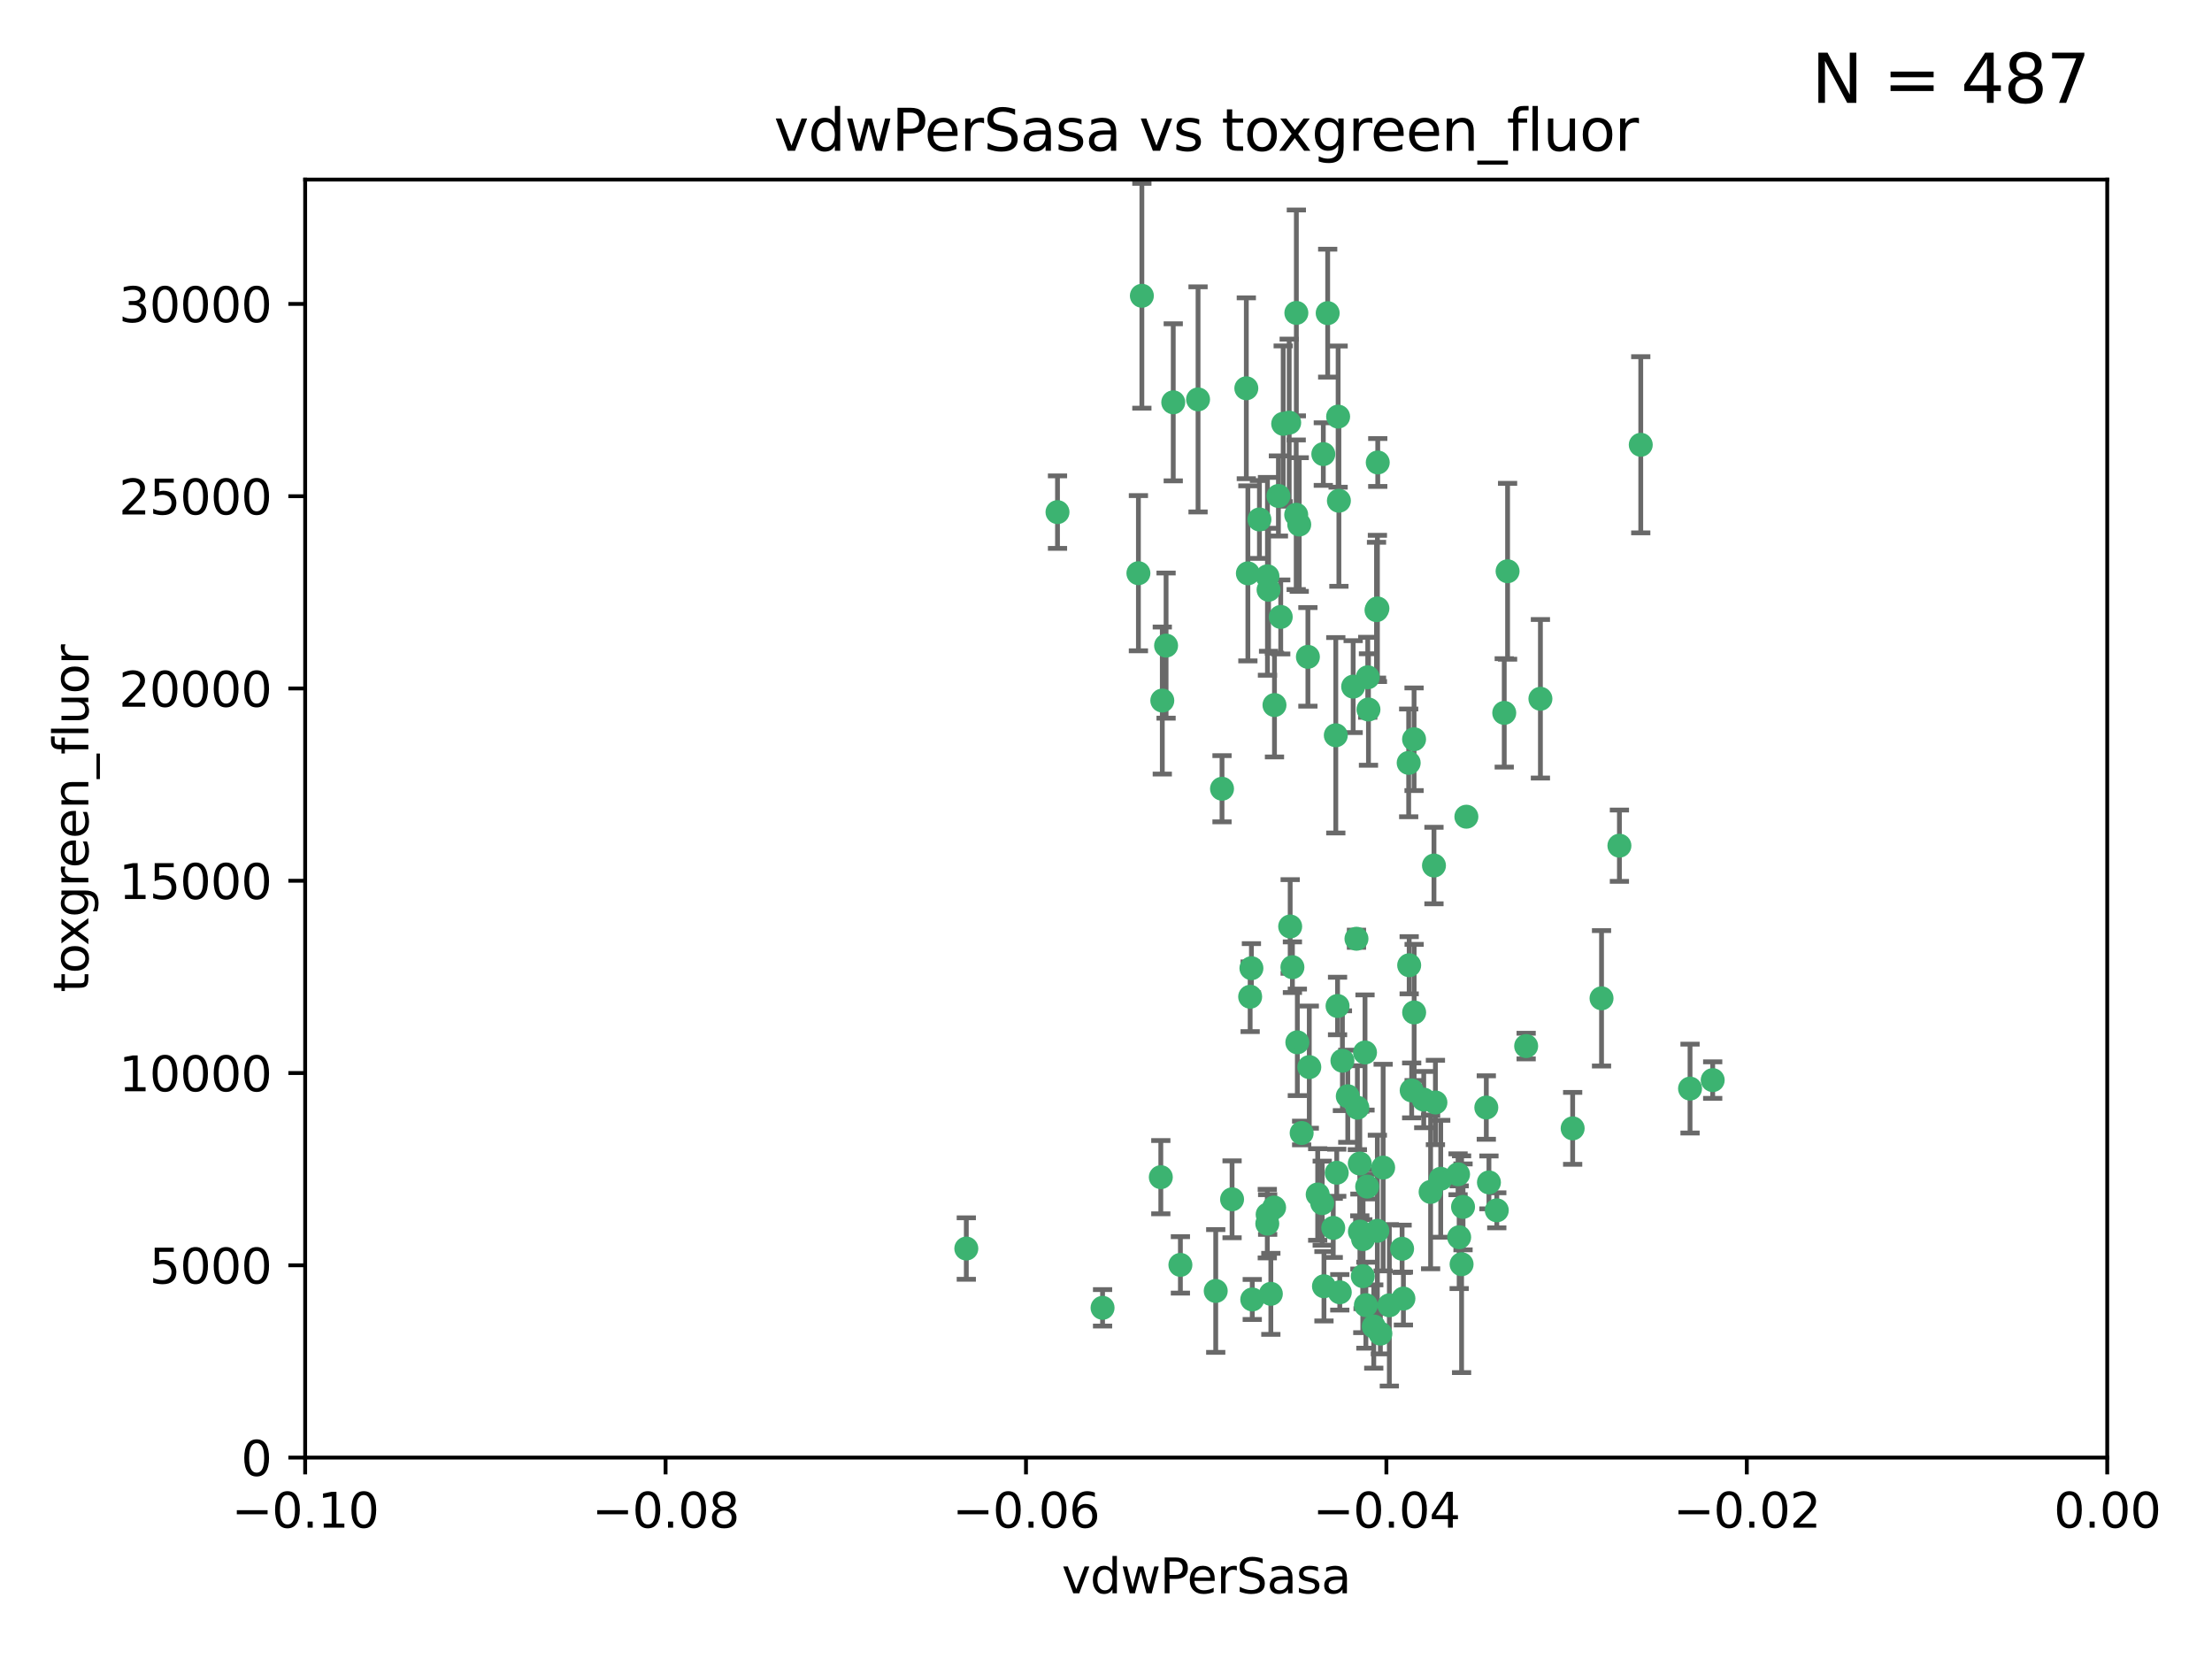 <?xml version="1.0" encoding="utf-8" standalone="no"?>
<!DOCTYPE svg PUBLIC "-//W3C//DTD SVG 1.1//EN"
  "http://www.w3.org/Graphics/SVG/1.1/DTD/svg11.dtd">
<svg xmlns:xlink="http://www.w3.org/1999/xlink" width="460.8pt" height="345.6pt" viewBox="0 0 460.8 345.6" xmlns="http://www.w3.org/2000/svg" version="1.1">
 <defs>
  <style type="text/css">*{stroke-linejoin: round; stroke-linecap: butt}</style>
 </defs>
 <g id="figure_1">
  <g id="patch_1">
   <path d="M 0 345.6 
L 460.8 345.6 
L 460.8 0 
L 0 0 
z
" style="fill: #ffffff"/>
  </g>
  <g id="axes_1">
   <g id="patch_2">
    <path d="M 63.571 303.64 
L 438.975 303.64 
L 438.975 37.411 
L 63.571 37.411 
z
" style="fill: #ffffff"/>
   </g>
   <g id="PathCollection_1">
    <defs>
     <path id="ma8c4f9b850" d="M 0 1.118 
C 0.297 1.118 0.581 1 0.791 0.791 
C 1 0.581 1.118 0.297 1.118 0 
C 1.118 -0.297 1 -0.581 0.791 -0.791 
C 0.581 -1 0.297 -1.118 0 -1.118 
C -0.297 -1.118 -0.581 -1 -0.791 -0.791 
C -1 -0.581 -1.118 -0.297 -1.118 0 
C -1.118 0.297 -1 0.581 -0.791 0.791 
C -0.581 1 -0.297 1.118 0 1.118 
z
" style="stroke: #3cb371"/>
    </defs>
    <g clip-path="url(#p66690eaa12)">
     <use xlink:href="#ma8c4f9b850" x="266.318" y="103.319" style="fill: #3cb371; stroke: #3cb371"/>
     <use xlink:href="#ma8c4f9b850" x="270.055" y="65.184" style="fill: #3cb371; stroke: #3cb371"/>
     <use xlink:href="#ma8c4f9b850" x="242.916" y="134.491" style="fill: #3cb371; stroke: #3cb371"/>
     <use xlink:href="#ma8c4f9b850" x="286.941" y="126.749" style="fill: #3cb371; stroke: #3cb371"/>
     <use xlink:href="#ma8c4f9b850" x="270.654" y="109.268" style="fill: #3cb371; stroke: #3cb371"/>
     <use xlink:href="#ma8c4f9b850" x="249.576" y="83.201" style="fill: #3cb371; stroke: #3cb371"/>
     <use xlink:href="#ma8c4f9b850" x="201.3" y="260.094" style="fill: #3cb371; stroke: #3cb371"/>
     <use xlink:href="#ma8c4f9b850" x="244.41" y="83.811" style="fill: #3cb371; stroke: #3cb371"/>
     <use xlink:href="#ma8c4f9b850" x="267.313" y="88.286" style="fill: #3cb371; stroke: #3cb371"/>
     <use xlink:href="#ma8c4f9b850" x="281.888" y="143.039" style="fill: #3cb371; stroke: #3cb371"/>
     <use xlink:href="#ma8c4f9b850" x="264.266" y="122.859" style="fill: #3cb371; stroke: #3cb371"/>
     <use xlink:href="#ma8c4f9b850" x="264.035" y="120.054" style="fill: #3cb371; stroke: #3cb371"/>
     <use xlink:href="#ma8c4f9b850" x="262.362" y="108.214" style="fill: #3cb371; stroke: #3cb371"/>
     <use xlink:href="#ma8c4f9b850" x="278.917" y="104.315" style="fill: #3cb371; stroke: #3cb371"/>
     <use xlink:href="#ma8c4f9b850" x="270.26" y="217.134" style="fill: #3cb371; stroke: #3cb371"/>
     <use xlink:href="#ma8c4f9b850" x="237.873" y="61.614" style="fill: #3cb371; stroke: #3cb371"/>
     <use xlink:href="#ma8c4f9b850" x="242.128" y="145.935" style="fill: #3cb371; stroke: #3cb371"/>
     <use xlink:href="#ma8c4f9b850" x="268.562" y="88.045" style="fill: #3cb371; stroke: #3cb371"/>
     <use xlink:href="#ma8c4f9b850" x="259.632" y="80.887" style="fill: #3cb371; stroke: #3cb371"/>
     <use xlink:href="#ma8c4f9b850" x="259.956" y="119.44" style="fill: #3cb371; stroke: #3cb371"/>
     <use xlink:href="#ma8c4f9b850" x="275.671" y="94.593" style="fill: #3cb371; stroke: #3cb371"/>
     <use xlink:href="#ma8c4f9b850" x="220.297" y="106.684" style="fill: #3cb371; stroke: #3cb371"/>
     <use xlink:href="#ma8c4f9b850" x="260.693" y="201.695" style="fill: #3cb371; stroke: #3cb371"/>
     <use xlink:href="#ma8c4f9b850" x="278.755" y="86.787" style="fill: #3cb371; stroke: #3cb371"/>
     <use xlink:href="#ma8c4f9b850" x="292.082" y="260.14" style="fill: #3cb371; stroke: #3cb371"/>
     <use xlink:href="#ma8c4f9b850" x="271.159" y="236.024" style="fill: #3cb371; stroke: #3cb371"/>
     <use xlink:href="#ma8c4f9b850" x="288.137" y="243.228" style="fill: #3cb371; stroke: #3cb371"/>
     <use xlink:href="#ma8c4f9b850" x="287.011" y="96.341" style="fill: #3cb371; stroke: #3cb371"/>
     <use xlink:href="#ma8c4f9b850" x="237.152" y="119.409" style="fill: #3cb371; stroke: #3cb371"/>
     <use xlink:href="#ma8c4f9b850" x="276.581" y="65.233" style="fill: #3cb371; stroke: #3cb371"/>
     <use xlink:href="#ma8c4f9b850" x="265.497" y="146.874" style="fill: #3cb371; stroke: #3cb371"/>
     <use xlink:href="#ma8c4f9b850" x="269.235" y="201.487" style="fill: #3cb371; stroke: #3cb371"/>
     <use xlink:href="#ma8c4f9b850" x="241.819" y="245.224" style="fill: #3cb371; stroke: #3cb371"/>
     <use xlink:href="#ma8c4f9b850" x="283.27" y="242.388" style="fill: #3cb371; stroke: #3cb371"/>
     <use xlink:href="#ma8c4f9b850" x="293.557" y="201.077" style="fill: #3cb371; stroke: #3cb371"/>
     <use xlink:href="#ma8c4f9b850" x="272.749" y="222.299" style="fill: #3cb371; stroke: #3cb371"/>
     <use xlink:href="#ma8c4f9b850" x="264" y="254.906" style="fill: #3cb371; stroke: #3cb371"/>
     <use xlink:href="#ma8c4f9b850" x="272.46" y="136.835" style="fill: #3cb371; stroke: #3cb371"/>
     <use xlink:href="#ma8c4f9b850" x="270.023" y="107.234" style="fill: #3cb371; stroke: #3cb371"/>
     <use xlink:href="#ma8c4f9b850" x="293.454" y="158.921" style="fill: #3cb371; stroke: #3cb371"/>
     <use xlink:href="#ma8c4f9b850" x="279.101" y="269.209" style="fill: #3cb371; stroke: #3cb371"/>
     <use xlink:href="#ma8c4f9b850" x="304.776" y="251.417" style="fill: #3cb371; stroke: #3cb371"/>
     <use xlink:href="#ma8c4f9b850" x="284.928" y="141.091" style="fill: #3cb371; stroke: #3cb371"/>
     <use xlink:href="#ma8c4f9b850" x="286.752" y="127.107" style="fill: #3cb371; stroke: #3cb371"/>
     <use xlink:href="#ma8c4f9b850" x="265.419" y="251.547" style="fill: #3cb371; stroke: #3cb371"/>
     <use xlink:href="#ma8c4f9b850" x="283.953" y="258.133" style="fill: #3cb371; stroke: #3cb371"/>
     <use xlink:href="#ma8c4f9b850" x="245.899" y="263.497" style="fill: #3cb371; stroke: #3cb371"/>
     <use xlink:href="#ma8c4f9b850" x="337.354" y="176.169" style="fill: #3cb371; stroke: #3cb371"/>
     <use xlink:href="#ma8c4f9b850" x="254.569" y="164.309" style="fill: #3cb371; stroke: #3cb371"/>
     <use xlink:href="#ma8c4f9b850" x="294.077" y="227.152" style="fill: #3cb371; stroke: #3cb371"/>
     <use xlink:href="#ma8c4f9b850" x="268.767" y="193.002" style="fill: #3cb371; stroke: #3cb371"/>
     <use xlink:href="#ma8c4f9b850" x="292.357" y="270.514" style="fill: #3cb371; stroke: #3cb371"/>
     <use xlink:href="#ma8c4f9b850" x="275.442" y="250.642" style="fill: #3cb371; stroke: #3cb371"/>
     <use xlink:href="#ma8c4f9b850" x="298.022" y="248.301" style="fill: #3cb371; stroke: #3cb371"/>
     <use xlink:href="#ma8c4f9b850" x="275.806" y="267.951" style="fill: #3cb371; stroke: #3cb371"/>
     <use xlink:href="#ma8c4f9b850" x="266.799" y="128.518" style="fill: #3cb371; stroke: #3cb371"/>
     <use xlink:href="#ma8c4f9b850" x="287.559" y="277.818" style="fill: #3cb371; stroke: #3cb371"/>
     <use xlink:href="#ma8c4f9b850" x="256.663" y="249.837" style="fill: #3cb371; stroke: #3cb371"/>
     <use xlink:href="#ma8c4f9b850" x="260.869" y="270.703" style="fill: #3cb371; stroke: #3cb371"/>
     <use xlink:href="#ma8c4f9b850" x="229.684" y="272.443" style="fill: #3cb371; stroke: #3cb371"/>
     <use xlink:href="#ma8c4f9b850" x="284.358" y="219.251" style="fill: #3cb371; stroke: #3cb371"/>
     <use xlink:href="#ma8c4f9b850" x="304.475" y="263.364" style="fill: #3cb371; stroke: #3cb371"/>
     <use xlink:href="#ma8c4f9b850" x="313.361" y="148.507" style="fill: #3cb371; stroke: #3cb371"/>
     <use xlink:href="#ma8c4f9b850" x="274.5" y="248.836" style="fill: #3cb371; stroke: #3cb371"/>
     <use xlink:href="#ma8c4f9b850" x="278.272" y="153.171" style="fill: #3cb371; stroke: #3cb371"/>
     <use xlink:href="#ma8c4f9b850" x="280.767" y="228.365" style="fill: #3cb371; stroke: #3cb371"/>
     <use xlink:href="#ma8c4f9b850" x="282.577" y="195.558" style="fill: #3cb371; stroke: #3cb371"/>
     <use xlink:href="#ma8c4f9b850" x="311.808" y="252.131" style="fill: #3cb371; stroke: #3cb371"/>
     <use xlink:href="#ma8c4f9b850" x="317.926" y="217.914" style="fill: #3cb371; stroke: #3cb371"/>
     <use xlink:href="#ma8c4f9b850" x="286.18" y="276.333" style="fill: #3cb371; stroke: #3cb371"/>
     <use xlink:href="#ma8c4f9b850" x="294.592" y="210.91" style="fill: #3cb371; stroke: #3cb371"/>
     <use xlink:href="#ma8c4f9b850" x="283.895" y="265.846" style="fill: #3cb371; stroke: #3cb371"/>
     <use xlink:href="#ma8c4f9b850" x="260.43" y="207.64" style="fill: #3cb371; stroke: #3cb371"/>
     <use xlink:href="#ma8c4f9b850" x="285.076" y="147.801" style="fill: #3cb371; stroke: #3cb371"/>
     <use xlink:href="#ma8c4f9b850" x="309.626" y="230.72" style="fill: #3cb371; stroke: #3cb371"/>
     <use xlink:href="#ma8c4f9b850" x="283.296" y="256.552" style="fill: #3cb371; stroke: #3cb371"/>
     <use xlink:href="#ma8c4f9b850" x="284.807" y="247.192" style="fill: #3cb371; stroke: #3cb371"/>
     <use xlink:href="#ma8c4f9b850" x="298.722" y="180.307" style="fill: #3cb371; stroke: #3cb371"/>
     <use xlink:href="#ma8c4f9b850" x="282.767" y="230.755" style="fill: #3cb371; stroke: #3cb371"/>
     <use xlink:href="#ma8c4f9b850" x="310.174" y="246.317" style="fill: #3cb371; stroke: #3cb371"/>
     <use xlink:href="#ma8c4f9b850" x="305.473" y="170.133" style="fill: #3cb371; stroke: #3cb371"/>
     <use xlink:href="#ma8c4f9b850" x="289.425" y="271.92" style="fill: #3cb371; stroke: #3cb371"/>
     <use xlink:href="#ma8c4f9b850" x="277.739" y="255.796" style="fill: #3cb371; stroke: #3cb371"/>
     <use xlink:href="#ma8c4f9b850" x="279.65" y="220.964" style="fill: #3cb371; stroke: #3cb371"/>
     <use xlink:href="#ma8c4f9b850" x="253.259" y="268.93" style="fill: #3cb371; stroke: #3cb371"/>
     <use xlink:href="#ma8c4f9b850" x="278.637" y="209.566" style="fill: #3cb371; stroke: #3cb371"/>
     <use xlink:href="#ma8c4f9b850" x="264.075" y="253.008" style="fill: #3cb371; stroke: #3cb371"/>
     <use xlink:href="#ma8c4f9b850" x="286.929" y="256.398" style="fill: #3cb371; stroke: #3cb371"/>
     <use xlink:href="#ma8c4f9b850" x="296.591" y="229.064" style="fill: #3cb371; stroke: #3cb371"/>
     <use xlink:href="#ma8c4f9b850" x="320.897" y="145.567" style="fill: #3cb371; stroke: #3cb371"/>
     <use xlink:href="#ma8c4f9b850" x="341.801" y="92.655" style="fill: #3cb371; stroke: #3cb371"/>
     <use xlink:href="#ma8c4f9b850" x="284.539" y="271.892" style="fill: #3cb371; stroke: #3cb371"/>
     <use xlink:href="#ma8c4f9b850" x="314.057" y="119.004" style="fill: #3cb371; stroke: #3cb371"/>
     <use xlink:href="#ma8c4f9b850" x="299.023" y="229.667" style="fill: #3cb371; stroke: #3cb371"/>
     <use xlink:href="#ma8c4f9b850" x="303.97" y="257.738" style="fill: #3cb371; stroke: #3cb371"/>
     <use xlink:href="#ma8c4f9b850" x="278.467" y="244.305" style="fill: #3cb371; stroke: #3cb371"/>
     <use xlink:href="#ma8c4f9b850" x="300.13" y="245.561" style="fill: #3cb371; stroke: #3cb371"/>
     <use xlink:href="#ma8c4f9b850" x="303.74" y="244.625" style="fill: #3cb371; stroke: #3cb371"/>
     <use xlink:href="#ma8c4f9b850" x="352.067" y="226.772" style="fill: #3cb371; stroke: #3cb371"/>
     <use xlink:href="#ma8c4f9b850" x="327.614" y="235.058" style="fill: #3cb371; stroke: #3cb371"/>
     <use xlink:href="#ma8c4f9b850" x="264.74" y="269.529" style="fill: #3cb371; stroke: #3cb371"/>
     <use xlink:href="#ma8c4f9b850" x="356.787" y="225.004" style="fill: #3cb371; stroke: #3cb371"/>
     <use xlink:href="#ma8c4f9b850" x="294.577" y="153.996" style="fill: #3cb371; stroke: #3cb371"/>
     <use xlink:href="#ma8c4f9b850" x="333.629" y="207.963" style="fill: #3cb371; stroke: #3cb371"/>
    </g>
   </g>
   <g id="matplotlib.axis_1">
    <g id="xtick_1">
     <g id="line2d_1">
      <defs>
       <path id="mb1bb10dc64" d="M 0 0 
L 0 3.5 
" style="stroke: #000000; stroke-width: 0.8"/>
      </defs>
      <g>
       <use xlink:href="#mb1bb10dc64" x="63.571" y="303.64" style="stroke: #000000; stroke-width: 0.8"/>
      </g>
     </g>
     <g id="text_1">
      <!-- −0.10 -->
      <g transform="translate(48.249 318.238)scale(0.1 -0.1)">
       <defs>
        <path id="DejaVuSans-2212" d="M 678 2272 
L 4684 2272 
L 4684 1741 
L 678 1741 
L 678 2272 
z
" transform="scale(0.016)"/>
        <path id="DejaVuSans-30" d="M 2034 4250 
Q 1547 4250 1301 3770 
Q 1056 3291 1056 2328 
Q 1056 1369 1301 889 
Q 1547 409 2034 409 
Q 2525 409 2770 889 
Q 3016 1369 3016 2328 
Q 3016 3291 2770 3770 
Q 2525 4250 2034 4250 
z
M 2034 4750 
Q 2819 4750 3233 4129 
Q 3647 3509 3647 2328 
Q 3647 1150 3233 529 
Q 2819 -91 2034 -91 
Q 1250 -91 836 529 
Q 422 1150 422 2328 
Q 422 3509 836 4129 
Q 1250 4750 2034 4750 
z
" transform="scale(0.016)"/>
        <path id="DejaVuSans-2e" d="M 684 794 
L 1344 794 
L 1344 0 
L 684 0 
L 684 794 
z
" transform="scale(0.016)"/>
        <path id="DejaVuSans-31" d="M 794 531 
L 1825 531 
L 1825 4091 
L 703 3866 
L 703 4441 
L 1819 4666 
L 2450 4666 
L 2450 531 
L 3481 531 
L 3481 0 
L 794 0 
L 794 531 
z
" transform="scale(0.016)"/>
       </defs>
       <use xlink:href="#DejaVuSans-2212"/>
       <use xlink:href="#DejaVuSans-30" x="83.789"/>
       <use xlink:href="#DejaVuSans-2e" x="147.412"/>
       <use xlink:href="#DejaVuSans-31" x="179.199"/>
       <use xlink:href="#DejaVuSans-30" x="242.822"/>
      </g>
     </g>
    </g>
    <g id="xtick_2">
     <g id="line2d_2">
      <g>
       <use xlink:href="#mb1bb10dc64" x="138.652" y="303.64" style="stroke: #000000; stroke-width: 0.8"/>
      </g>
     </g>
     <g id="text_2">
      <!-- −0.08 -->
      <g transform="translate(123.329 318.238)scale(0.1 -0.1)">
       <defs>
        <path id="DejaVuSans-38" d="M 2034 2216 
Q 1584 2216 1326 1975 
Q 1069 1734 1069 1313 
Q 1069 891 1326 650 
Q 1584 409 2034 409 
Q 2484 409 2743 651 
Q 3003 894 3003 1313 
Q 3003 1734 2745 1975 
Q 2488 2216 2034 2216 
z
M 1403 2484 
Q 997 2584 770 2862 
Q 544 3141 544 3541 
Q 544 4100 942 4425 
Q 1341 4750 2034 4750 
Q 2731 4750 3128 4425 
Q 3525 4100 3525 3541 
Q 3525 3141 3298 2862 
Q 3072 2584 2669 2484 
Q 3125 2378 3379 2068 
Q 3634 1759 3634 1313 
Q 3634 634 3220 271 
Q 2806 -91 2034 -91 
Q 1263 -91 848 271 
Q 434 634 434 1313 
Q 434 1759 690 2068 
Q 947 2378 1403 2484 
z
M 1172 3481 
Q 1172 3119 1398 2916 
Q 1625 2713 2034 2713 
Q 2441 2713 2670 2916 
Q 2900 3119 2900 3481 
Q 2900 3844 2670 4047 
Q 2441 4250 2034 4250 
Q 1625 4250 1398 4047 
Q 1172 3844 1172 3481 
z
" transform="scale(0.016)"/>
       </defs>
       <use xlink:href="#DejaVuSans-2212"/>
       <use xlink:href="#DejaVuSans-30" x="83.789"/>
       <use xlink:href="#DejaVuSans-2e" x="147.412"/>
       <use xlink:href="#DejaVuSans-30" x="179.199"/>
       <use xlink:href="#DejaVuSans-38" x="242.822"/>
      </g>
     </g>
    </g>
    <g id="xtick_3">
     <g id="line2d_3">
      <g>
       <use xlink:href="#mb1bb10dc64" x="213.733" y="303.64" style="stroke: #000000; stroke-width: 0.8"/>
      </g>
     </g>
     <g id="text_3">
      <!-- −0.06 -->
      <g transform="translate(198.41 318.238)scale(0.1 -0.1)">
       <defs>
        <path id="DejaVuSans-36" d="M 2113 2584 
Q 1688 2584 1439 2293 
Q 1191 2003 1191 1497 
Q 1191 994 1439 701 
Q 1688 409 2113 409 
Q 2538 409 2786 701 
Q 3034 994 3034 1497 
Q 3034 2003 2786 2293 
Q 2538 2584 2113 2584 
z
M 3366 4563 
L 3366 3988 
Q 3128 4100 2886 4159 
Q 2644 4219 2406 4219 
Q 1781 4219 1451 3797 
Q 1122 3375 1075 2522 
Q 1259 2794 1537 2939 
Q 1816 3084 2150 3084 
Q 2853 3084 3261 2657 
Q 3669 2231 3669 1497 
Q 3669 778 3244 343 
Q 2819 -91 2113 -91 
Q 1303 -91 875 529 
Q 447 1150 447 2328 
Q 447 3434 972 4092 
Q 1497 4750 2381 4750 
Q 2619 4750 2861 4703 
Q 3103 4656 3366 4563 
z
" transform="scale(0.016)"/>
       </defs>
       <use xlink:href="#DejaVuSans-2212"/>
       <use xlink:href="#DejaVuSans-30" x="83.789"/>
       <use xlink:href="#DejaVuSans-2e" x="147.412"/>
       <use xlink:href="#DejaVuSans-30" x="179.199"/>
       <use xlink:href="#DejaVuSans-36" x="242.822"/>
      </g>
     </g>
    </g>
    <g id="xtick_4">
     <g id="line2d_4">
      <g>
       <use xlink:href="#mb1bb10dc64" x="288.813" y="303.64" style="stroke: #000000; stroke-width: 0.8"/>
      </g>
     </g>
     <g id="text_4">
      <!-- −0.04 -->
      <g transform="translate(273.491 318.238)scale(0.1 -0.1)">
       <defs>
        <path id="DejaVuSans-34" d="M 2419 4116 
L 825 1625 
L 2419 1625 
L 2419 4116 
z
M 2253 4666 
L 3047 4666 
L 3047 1625 
L 3713 1625 
L 3713 1100 
L 3047 1100 
L 3047 0 
L 2419 0 
L 2419 1100 
L 313 1100 
L 313 1709 
L 2253 4666 
z
" transform="scale(0.016)"/>
       </defs>
       <use xlink:href="#DejaVuSans-2212"/>
       <use xlink:href="#DejaVuSans-30" x="83.789"/>
       <use xlink:href="#DejaVuSans-2e" x="147.412"/>
       <use xlink:href="#DejaVuSans-30" x="179.199"/>
       <use xlink:href="#DejaVuSans-34" x="242.822"/>
      </g>
     </g>
    </g>
    <g id="xtick_5">
     <g id="line2d_5">
      <g>
       <use xlink:href="#mb1bb10dc64" x="363.894" y="303.64" style="stroke: #000000; stroke-width: 0.8"/>
      </g>
     </g>
     <g id="text_5">
      <!-- −0.02 -->
      <g transform="translate(348.572 318.238)scale(0.1 -0.1)">
       <defs>
        <path id="DejaVuSans-32" d="M 1228 531 
L 3431 531 
L 3431 0 
L 469 0 
L 469 531 
Q 828 903 1448 1529 
Q 2069 2156 2228 2338 
Q 2531 2678 2651 2914 
Q 2772 3150 2772 3378 
Q 2772 3750 2511 3984 
Q 2250 4219 1831 4219 
Q 1534 4219 1204 4116 
Q 875 4013 500 3803 
L 500 4441 
Q 881 4594 1212 4672 
Q 1544 4750 1819 4750 
Q 2544 4750 2975 4387 
Q 3406 4025 3406 3419 
Q 3406 3131 3298 2873 
Q 3191 2616 2906 2266 
Q 2828 2175 2409 1742 
Q 1991 1309 1228 531 
z
" transform="scale(0.016)"/>
       </defs>
       <use xlink:href="#DejaVuSans-2212"/>
       <use xlink:href="#DejaVuSans-30" x="83.789"/>
       <use xlink:href="#DejaVuSans-2e" x="147.412"/>
       <use xlink:href="#DejaVuSans-30" x="179.199"/>
       <use xlink:href="#DejaVuSans-32" x="242.822"/>
      </g>
     </g>
    </g>
    <g id="xtick_6">
     <g id="line2d_6">
      <g>
       <use xlink:href="#mb1bb10dc64" x="438.975" y="303.64" style="stroke: #000000; stroke-width: 0.8"/>
      </g>
     </g>
     <g id="text_6">
      <!-- 0.00 -->
      <g transform="translate(427.842 318.238)scale(0.1 -0.1)">
       <use xlink:href="#DejaVuSans-30"/>
       <use xlink:href="#DejaVuSans-2e" x="63.623"/>
       <use xlink:href="#DejaVuSans-30" x="95.41"/>
       <use xlink:href="#DejaVuSans-30" x="159.033"/>
      </g>
     </g>
    </g>
    <g id="text_7">
     <!-- vdwPerSasa -->
     <g transform="translate(221.178 331.917)scale(0.1 -0.1)">
      <defs>
       <path id="DejaVuSans-76" d="M 191 3500 
L 800 3500 
L 1894 563 
L 2988 3500 
L 3597 3500 
L 2284 0 
L 1503 0 
L 191 3500 
z
" transform="scale(0.016)"/>
       <path id="DejaVuSans-64" d="M 2906 2969 
L 2906 4863 
L 3481 4863 
L 3481 0 
L 2906 0 
L 2906 525 
Q 2725 213 2448 61 
Q 2172 -91 1784 -91 
Q 1150 -91 751 415 
Q 353 922 353 1747 
Q 353 2572 751 3078 
Q 1150 3584 1784 3584 
Q 2172 3584 2448 3432 
Q 2725 3281 2906 2969 
z
M 947 1747 
Q 947 1113 1208 752 
Q 1469 391 1925 391 
Q 2381 391 2643 752 
Q 2906 1113 2906 1747 
Q 2906 2381 2643 2742 
Q 2381 3103 1925 3103 
Q 1469 3103 1208 2742 
Q 947 2381 947 1747 
z
" transform="scale(0.016)"/>
       <path id="DejaVuSans-77" d="M 269 3500 
L 844 3500 
L 1563 769 
L 2278 3500 
L 2956 3500 
L 3675 769 
L 4391 3500 
L 4966 3500 
L 4050 0 
L 3372 0 
L 2619 2869 
L 1863 0 
L 1184 0 
L 269 3500 
z
" transform="scale(0.016)"/>
       <path id="DejaVuSans-50" d="M 1259 4147 
L 1259 2394 
L 2053 2394 
Q 2494 2394 2734 2622 
Q 2975 2850 2975 3272 
Q 2975 3691 2734 3919 
Q 2494 4147 2053 4147 
L 1259 4147 
z
M 628 4666 
L 2053 4666 
Q 2838 4666 3239 4311 
Q 3641 3956 3641 3272 
Q 3641 2581 3239 2228 
Q 2838 1875 2053 1875 
L 1259 1875 
L 1259 0 
L 628 0 
L 628 4666 
z
" transform="scale(0.016)"/>
       <path id="DejaVuSans-65" d="M 3597 1894 
L 3597 1613 
L 953 1613 
Q 991 1019 1311 708 
Q 1631 397 2203 397 
Q 2534 397 2845 478 
Q 3156 559 3463 722 
L 3463 178 
Q 3153 47 2828 -22 
Q 2503 -91 2169 -91 
Q 1331 -91 842 396 
Q 353 884 353 1716 
Q 353 2575 817 3079 
Q 1281 3584 2069 3584 
Q 2775 3584 3186 3129 
Q 3597 2675 3597 1894 
z
M 3022 2063 
Q 3016 2534 2758 2815 
Q 2500 3097 2075 3097 
Q 1594 3097 1305 2825 
Q 1016 2553 972 2059 
L 3022 2063 
z
" transform="scale(0.016)"/>
       <path id="DejaVuSans-72" d="M 2631 2963 
Q 2534 3019 2420 3045 
Q 2306 3072 2169 3072 
Q 1681 3072 1420 2755 
Q 1159 2438 1159 1844 
L 1159 0 
L 581 0 
L 581 3500 
L 1159 3500 
L 1159 2956 
Q 1341 3275 1631 3429 
Q 1922 3584 2338 3584 
Q 2397 3584 2469 3576 
Q 2541 3569 2628 3553 
L 2631 2963 
z
" transform="scale(0.016)"/>
       <path id="DejaVuSans-53" d="M 3425 4513 
L 3425 3897 
Q 3066 4069 2747 4153 
Q 2428 4238 2131 4238 
Q 1616 4238 1336 4038 
Q 1056 3838 1056 3469 
Q 1056 3159 1242 3001 
Q 1428 2844 1947 2747 
L 2328 2669 
Q 3034 2534 3370 2195 
Q 3706 1856 3706 1288 
Q 3706 609 3251 259 
Q 2797 -91 1919 -91 
Q 1588 -91 1214 -16 
Q 841 59 441 206 
L 441 856 
Q 825 641 1194 531 
Q 1563 422 1919 422 
Q 2459 422 2753 634 
Q 3047 847 3047 1241 
Q 3047 1584 2836 1778 
Q 2625 1972 2144 2069 
L 1759 2144 
Q 1053 2284 737 2584 
Q 422 2884 422 3419 
Q 422 4038 858 4394 
Q 1294 4750 2059 4750 
Q 2388 4750 2728 4690 
Q 3069 4631 3425 4513 
z
" transform="scale(0.016)"/>
       <path id="DejaVuSans-61" d="M 2194 1759 
Q 1497 1759 1228 1600 
Q 959 1441 959 1056 
Q 959 750 1161 570 
Q 1363 391 1709 391 
Q 2188 391 2477 730 
Q 2766 1069 2766 1631 
L 2766 1759 
L 2194 1759 
z
M 3341 1997 
L 3341 0 
L 2766 0 
L 2766 531 
Q 2569 213 2275 61 
Q 1981 -91 1556 -91 
Q 1019 -91 701 211 
Q 384 513 384 1019 
Q 384 1609 779 1909 
Q 1175 2209 1959 2209 
L 2766 2209 
L 2766 2266 
Q 2766 2663 2505 2880 
Q 2244 3097 1772 3097 
Q 1472 3097 1187 3025 
Q 903 2953 641 2809 
L 641 3341 
Q 956 3463 1253 3523 
Q 1550 3584 1831 3584 
Q 2591 3584 2966 3190 
Q 3341 2797 3341 1997 
z
" transform="scale(0.016)"/>
       <path id="DejaVuSans-73" d="M 2834 3397 
L 2834 2853 
Q 2591 2978 2328 3040 
Q 2066 3103 1784 3103 
Q 1356 3103 1142 2972 
Q 928 2841 928 2578 
Q 928 2378 1081 2264 
Q 1234 2150 1697 2047 
L 1894 2003 
Q 2506 1872 2764 1633 
Q 3022 1394 3022 966 
Q 3022 478 2636 193 
Q 2250 -91 1575 -91 
Q 1294 -91 989 -36 
Q 684 19 347 128 
L 347 722 
Q 666 556 975 473 
Q 1284 391 1588 391 
Q 1994 391 2212 530 
Q 2431 669 2431 922 
Q 2431 1156 2273 1281 
Q 2116 1406 1581 1522 
L 1381 1569 
Q 847 1681 609 1914 
Q 372 2147 372 2553 
Q 372 3047 722 3315 
Q 1072 3584 1716 3584 
Q 2034 3584 2315 3537 
Q 2597 3491 2834 3397 
z
" transform="scale(0.016)"/>
      </defs>
      <use xlink:href="#DejaVuSans-76"/>
      <use xlink:href="#DejaVuSans-64" x="59.18"/>
      <use xlink:href="#DejaVuSans-77" x="122.656"/>
      <use xlink:href="#DejaVuSans-50" x="204.443"/>
      <use xlink:href="#DejaVuSans-65" x="261.121"/>
      <use xlink:href="#DejaVuSans-72" x="322.645"/>
      <use xlink:href="#DejaVuSans-53" x="363.758"/>
      <use xlink:href="#DejaVuSans-61" x="427.234"/>
      <use xlink:href="#DejaVuSans-73" x="488.514"/>
      <use xlink:href="#DejaVuSans-61" x="540.613"/>
     </g>
    </g>
   </g>
   <g id="matplotlib.axis_2">
    <g id="ytick_1">
     <g id="line2d_7">
      <defs>
       <path id="me80d07efc9" d="M 0 0 
L -3.5 0 
" style="stroke: #000000; stroke-width: 0.8"/>
      </defs>
      <g>
       <use xlink:href="#me80d07efc9" x="63.571" y="303.64" style="stroke: #000000; stroke-width: 0.8"/>
      </g>
     </g>
     <g id="text_8">
      <!-- 0 -->
      <g transform="translate(50.209 307.439)scale(0.1 -0.1)">
       <use xlink:href="#DejaVuSans-30"/>
      </g>
     </g>
    </g>
    <g id="ytick_2">
     <g id="line2d_8">
      <g>
       <use xlink:href="#me80d07efc9" x="63.571" y="263.586" style="stroke: #000000; stroke-width: 0.8"/>
      </g>
     </g>
     <g id="text_9">
      <!-- 5000 -->
      <g transform="translate(31.121 267.385)scale(0.1 -0.1)">
       <defs>
        <path id="DejaVuSans-35" d="M 691 4666 
L 3169 4666 
L 3169 4134 
L 1269 4134 
L 1269 2991 
Q 1406 3038 1543 3061 
Q 1681 3084 1819 3084 
Q 2600 3084 3056 2656 
Q 3513 2228 3513 1497 
Q 3513 744 3044 326 
Q 2575 -91 1722 -91 
Q 1428 -91 1123 -41 
Q 819 9 494 109 
L 494 744 
Q 775 591 1075 516 
Q 1375 441 1709 441 
Q 2250 441 2565 725 
Q 2881 1009 2881 1497 
Q 2881 1984 2565 2268 
Q 2250 2553 1709 2553 
Q 1456 2553 1204 2497 
Q 953 2441 691 2322 
L 691 4666 
z
" transform="scale(0.016)"/>
       </defs>
       <use xlink:href="#DejaVuSans-35"/>
       <use xlink:href="#DejaVuSans-30" x="63.623"/>
       <use xlink:href="#DejaVuSans-30" x="127.246"/>
       <use xlink:href="#DejaVuSans-30" x="190.869"/>
      </g>
     </g>
    </g>
    <g id="ytick_3">
     <g id="line2d_9">
      <g>
       <use xlink:href="#me80d07efc9" x="63.571" y="223.532" style="stroke: #000000; stroke-width: 0.8"/>
      </g>
     </g>
     <g id="text_10">
      <!-- 10000 -->
      <g transform="translate(24.759 227.331)scale(0.1 -0.1)">
       <use xlink:href="#DejaVuSans-31"/>
       <use xlink:href="#DejaVuSans-30" x="63.623"/>
       <use xlink:href="#DejaVuSans-30" x="127.246"/>
       <use xlink:href="#DejaVuSans-30" x="190.869"/>
       <use xlink:href="#DejaVuSans-30" x="254.492"/>
      </g>
     </g>
    </g>
    <g id="ytick_4">
     <g id="line2d_10">
      <g>
       <use xlink:href="#me80d07efc9" x="63.571" y="183.478" style="stroke: #000000; stroke-width: 0.8"/>
      </g>
     </g>
     <g id="text_11">
      <!-- 15000 -->
      <g transform="translate(24.759 187.278)scale(0.1 -0.1)">
       <use xlink:href="#DejaVuSans-31"/>
       <use xlink:href="#DejaVuSans-35" x="63.623"/>
       <use xlink:href="#DejaVuSans-30" x="127.246"/>
       <use xlink:href="#DejaVuSans-30" x="190.869"/>
       <use xlink:href="#DejaVuSans-30" x="254.492"/>
      </g>
     </g>
    </g>
    <g id="ytick_5">
     <g id="line2d_11">
      <g>
       <use xlink:href="#me80d07efc9" x="63.571" y="143.424" style="stroke: #000000; stroke-width: 0.8"/>
      </g>
     </g>
     <g id="text_12">
      <!-- 20000 -->
      <g transform="translate(24.759 147.224)scale(0.1 -0.1)">
       <use xlink:href="#DejaVuSans-32"/>
       <use xlink:href="#DejaVuSans-30" x="63.623"/>
       <use xlink:href="#DejaVuSans-30" x="127.246"/>
       <use xlink:href="#DejaVuSans-30" x="190.869"/>
       <use xlink:href="#DejaVuSans-30" x="254.492"/>
      </g>
     </g>
    </g>
    <g id="ytick_6">
     <g id="line2d_12">
      <g>
       <use xlink:href="#me80d07efc9" x="63.571" y="103.371" style="stroke: #000000; stroke-width: 0.8"/>
      </g>
     </g>
     <g id="text_13">
      <!-- 25000 -->
      <g transform="translate(24.759 107.17)scale(0.1 -0.1)">
       <use xlink:href="#DejaVuSans-32"/>
       <use xlink:href="#DejaVuSans-35" x="63.623"/>
       <use xlink:href="#DejaVuSans-30" x="127.246"/>
       <use xlink:href="#DejaVuSans-30" x="190.869"/>
       <use xlink:href="#DejaVuSans-30" x="254.492"/>
      </g>
     </g>
    </g>
    <g id="ytick_7">
     <g id="line2d_13">
      <g>
       <use xlink:href="#me80d07efc9" x="63.571" y="63.317" style="stroke: #000000; stroke-width: 0.8"/>
      </g>
     </g>
     <g id="text_14">
      <!-- 30000 -->
      <g transform="translate(24.759 67.116)scale(0.1 -0.1)">
       <defs>
        <path id="DejaVuSans-33" d="M 2597 2516 
Q 3050 2419 3304 2112 
Q 3559 1806 3559 1356 
Q 3559 666 3084 287 
Q 2609 -91 1734 -91 
Q 1441 -91 1130 -33 
Q 819 25 488 141 
L 488 750 
Q 750 597 1062 519 
Q 1375 441 1716 441 
Q 2309 441 2620 675 
Q 2931 909 2931 1356 
Q 2931 1769 2642 2001 
Q 2353 2234 1838 2234 
L 1294 2234 
L 1294 2753 
L 1863 2753 
Q 2328 2753 2575 2939 
Q 2822 3125 2822 3475 
Q 2822 3834 2567 4026 
Q 2313 4219 1838 4219 
Q 1578 4219 1281 4162 
Q 984 4106 628 3988 
L 628 4550 
Q 988 4650 1302 4700 
Q 1616 4750 1894 4750 
Q 2613 4750 3031 4423 
Q 3450 4097 3450 3541 
Q 3450 3153 3228 2886 
Q 3006 2619 2597 2516 
z
" transform="scale(0.016)"/>
       </defs>
       <use xlink:href="#DejaVuSans-33"/>
       <use xlink:href="#DejaVuSans-30" x="63.623"/>
       <use xlink:href="#DejaVuSans-30" x="127.246"/>
       <use xlink:href="#DejaVuSans-30" x="190.869"/>
       <use xlink:href="#DejaVuSans-30" x="254.492"/>
      </g>
     </g>
    </g>
    <g id="text_15">
     <!-- toxgreen_fluor -->
     <g transform="translate(18.401 206.72)rotate(-90)scale(0.1 -0.1)">
      <defs>
       <path id="DejaVuSans-74" d="M 1172 4494 
L 1172 3500 
L 2356 3500 
L 2356 3053 
L 1172 3053 
L 1172 1153 
Q 1172 725 1289 603 
Q 1406 481 1766 481 
L 2356 481 
L 2356 0 
L 1766 0 
Q 1100 0 847 248 
Q 594 497 594 1153 
L 594 3053 
L 172 3053 
L 172 3500 
L 594 3500 
L 594 4494 
L 1172 4494 
z
" transform="scale(0.016)"/>
       <path id="DejaVuSans-6f" d="M 1959 3097 
Q 1497 3097 1228 2736 
Q 959 2375 959 1747 
Q 959 1119 1226 758 
Q 1494 397 1959 397 
Q 2419 397 2687 759 
Q 2956 1122 2956 1747 
Q 2956 2369 2687 2733 
Q 2419 3097 1959 3097 
z
M 1959 3584 
Q 2709 3584 3137 3096 
Q 3566 2609 3566 1747 
Q 3566 888 3137 398 
Q 2709 -91 1959 -91 
Q 1206 -91 779 398 
Q 353 888 353 1747 
Q 353 2609 779 3096 
Q 1206 3584 1959 3584 
z
" transform="scale(0.016)"/>
       <path id="DejaVuSans-78" d="M 3513 3500 
L 2247 1797 
L 3578 0 
L 2900 0 
L 1881 1375 
L 863 0 
L 184 0 
L 1544 1831 
L 300 3500 
L 978 3500 
L 1906 2253 
L 2834 3500 
L 3513 3500 
z
" transform="scale(0.016)"/>
       <path id="DejaVuSans-67" d="M 2906 1791 
Q 2906 2416 2648 2759 
Q 2391 3103 1925 3103 
Q 1463 3103 1205 2759 
Q 947 2416 947 1791 
Q 947 1169 1205 825 
Q 1463 481 1925 481 
Q 2391 481 2648 825 
Q 2906 1169 2906 1791 
z
M 3481 434 
Q 3481 -459 3084 -895 
Q 2688 -1331 1869 -1331 
Q 1566 -1331 1297 -1286 
Q 1028 -1241 775 -1147 
L 775 -588 
Q 1028 -725 1275 -790 
Q 1522 -856 1778 -856 
Q 2344 -856 2625 -561 
Q 2906 -266 2906 331 
L 2906 616 
Q 2728 306 2450 153 
Q 2172 0 1784 0 
Q 1141 0 747 490 
Q 353 981 353 1791 
Q 353 2603 747 3093 
Q 1141 3584 1784 3584 
Q 2172 3584 2450 3431 
Q 2728 3278 2906 2969 
L 2906 3500 
L 3481 3500 
L 3481 434 
z
" transform="scale(0.016)"/>
       <path id="DejaVuSans-6e" d="M 3513 2113 
L 3513 0 
L 2938 0 
L 2938 2094 
Q 2938 2591 2744 2837 
Q 2550 3084 2163 3084 
Q 1697 3084 1428 2787 
Q 1159 2491 1159 1978 
L 1159 0 
L 581 0 
L 581 3500 
L 1159 3500 
L 1159 2956 
Q 1366 3272 1645 3428 
Q 1925 3584 2291 3584 
Q 2894 3584 3203 3211 
Q 3513 2838 3513 2113 
z
" transform="scale(0.016)"/>
       <path id="DejaVuSans-5f" d="M 3263 -1063 
L 3263 -1509 
L -63 -1509 
L -63 -1063 
L 3263 -1063 
z
" transform="scale(0.016)"/>
       <path id="DejaVuSans-66" d="M 2375 4863 
L 2375 4384 
L 1825 4384 
Q 1516 4384 1395 4259 
Q 1275 4134 1275 3809 
L 1275 3500 
L 2222 3500 
L 2222 3053 
L 1275 3053 
L 1275 0 
L 697 0 
L 697 3053 
L 147 3053 
L 147 3500 
L 697 3500 
L 697 3744 
Q 697 4328 969 4595 
Q 1241 4863 1831 4863 
L 2375 4863 
z
" transform="scale(0.016)"/>
       <path id="DejaVuSans-6c" d="M 603 4863 
L 1178 4863 
L 1178 0 
L 603 0 
L 603 4863 
z
" transform="scale(0.016)"/>
       <path id="DejaVuSans-75" d="M 544 1381 
L 544 3500 
L 1119 3500 
L 1119 1403 
Q 1119 906 1312 657 
Q 1506 409 1894 409 
Q 2359 409 2629 706 
Q 2900 1003 2900 1516 
L 2900 3500 
L 3475 3500 
L 3475 0 
L 2900 0 
L 2900 538 
Q 2691 219 2414 64 
Q 2138 -91 1772 -91 
Q 1169 -91 856 284 
Q 544 659 544 1381 
z
M 1991 3584 
L 1991 3584 
z
" transform="scale(0.016)"/>
      </defs>
      <use xlink:href="#DejaVuSans-74"/>
      <use xlink:href="#DejaVuSans-6f" x="39.209"/>
      <use xlink:href="#DejaVuSans-78" x="97.266"/>
      <use xlink:href="#DejaVuSans-67" x="156.445"/>
      <use xlink:href="#DejaVuSans-72" x="219.922"/>
      <use xlink:href="#DejaVuSans-65" x="258.785"/>
      <use xlink:href="#DejaVuSans-65" x="320.309"/>
      <use xlink:href="#DejaVuSans-6e" x="381.832"/>
      <use xlink:href="#DejaVuSans-5f" x="445.211"/>
      <use xlink:href="#DejaVuSans-66" x="495.211"/>
      <use xlink:href="#DejaVuSans-6c" x="530.416"/>
      <use xlink:href="#DejaVuSans-75" x="558.199"/>
      <use xlink:href="#DejaVuSans-6f" x="621.578"/>
      <use xlink:href="#DejaVuSans-72" x="682.76"/>
     </g>
    </g>
   </g>
   <g id="LineCollection_1">
    <path d="M 266.318 111.662 
L 266.318 94.976 
" clip-path="url(#p66690eaa12)" style="fill: none; stroke: #696969"/>
    <path d="M 270.055 86.629 
L 270.055 43.739 
" clip-path="url(#p66690eaa12)" style="fill: none; stroke: #696969"/>
    <path d="M 242.916 149.606 
L 242.916 119.375 
" clip-path="url(#p66690eaa12)" style="fill: none; stroke: #696969"/>
    <path d="M 286.941 141.983 
L 286.941 111.515 
" clip-path="url(#p66690eaa12)" style="fill: none; stroke: #696969"/>
    <path d="M 270.654 123.191 
L 270.654 95.346 
" clip-path="url(#p66690eaa12)" style="fill: none; stroke: #696969"/>
    <path d="M 249.576 106.648 
L 249.576 59.753 
" clip-path="url(#p66690eaa12)" style="fill: none; stroke: #696969"/>
    <path d="M 201.3 266.497 
L 201.3 253.692 
" clip-path="url(#p66690eaa12)" style="fill: none; stroke: #696969"/>
    <path d="M 244.41 100.173 
L 244.41 67.45 
" clip-path="url(#p66690eaa12)" style="fill: none; stroke: #696969"/>
    <path d="M 267.313 104.51 
L 267.313 72.063 
" clip-path="url(#p66690eaa12)" style="fill: none; stroke: #696969"/>
    <path d="M 281.888 152.61 
L 281.888 133.468 
" clip-path="url(#p66690eaa12)" style="fill: none; stroke: #696969"/>
    <path d="M 264.266 135.667 
L 264.266 110.051 
" clip-path="url(#p66690eaa12)" style="fill: none; stroke: #696969"/>
    <path d="M 264.035 140.659 
L 264.035 99.45 
" clip-path="url(#p66690eaa12)" style="fill: none; stroke: #696969"/>
    <path d="M 262.362 116.326 
L 262.362 100.101 
" clip-path="url(#p66690eaa12)" style="fill: none; stroke: #696969"/>
    <path d="M 278.917 122.133 
L 278.917 86.497 
" clip-path="url(#p66690eaa12)" style="fill: none; stroke: #696969"/>
    <path d="M 270.26 228.233 
L 270.26 206.035 
" clip-path="url(#p66690eaa12)" style="fill: none; stroke: #696969"/>
    <path d="M 237.873 85.029 
L 237.873 38.199 
" clip-path="url(#p66690eaa12)" style="fill: none; stroke: #696969"/>
    <path d="M 242.128 161.248 
L 242.128 130.622 
" clip-path="url(#p66690eaa12)" style="fill: none; stroke: #696969"/>
    <path d="M 268.562 105.444 
L 268.562 70.646 
" clip-path="url(#p66690eaa12)" style="fill: none; stroke: #696969"/>
    <path d="M 259.632 99.727 
L 259.632 62.047 
" clip-path="url(#p66690eaa12)" style="fill: none; stroke: #696969"/>
    <path d="M 259.956 137.675 
L 259.956 101.206 
" clip-path="url(#p66690eaa12)" style="fill: none; stroke: #696969"/>
    <path d="M 275.671 101.108 
L 275.671 88.078 
" clip-path="url(#p66690eaa12)" style="fill: none; stroke: #696969"/>
    <path d="M 220.297 114.235 
L 220.297 99.134 
" clip-path="url(#p66690eaa12)" style="fill: none; stroke: #696969"/>
    <path d="M 260.693 206.809 
L 260.693 196.58 
" clip-path="url(#p66690eaa12)" style="fill: none; stroke: #696969"/>
    <path d="M 278.755 101.495 
L 278.755 72.08 
" clip-path="url(#p66690eaa12)" style="fill: none; stroke: #696969"/>
    <path d="M 292.082 265.065 
L 292.082 255.214 
" clip-path="url(#p66690eaa12)" style="fill: none; stroke: #696969"/>
    <path d="M 271.159 238.492 
L 271.159 233.557 
" clip-path="url(#p66690eaa12)" style="fill: none; stroke: #696969"/>
    <path d="M 288.137 264.748 
L 288.137 221.708 
" clip-path="url(#p66690eaa12)" style="fill: none; stroke: #696969"/>
    <path d="M 287.011 101.329 
L 287.011 91.353 
" clip-path="url(#p66690eaa12)" style="fill: none; stroke: #696969"/>
    <path d="M 237.152 135.574 
L 237.152 103.243 
" clip-path="url(#p66690eaa12)" style="fill: none; stroke: #696969"/>
    <path d="M 276.581 78.556 
L 276.581 51.911 
" clip-path="url(#p66690eaa12)" style="fill: none; stroke: #696969"/>
    <path d="M 265.497 157.684 
L 265.497 136.065 
" clip-path="url(#p66690eaa12)" style="fill: none; stroke: #696969"/>
    <path d="M 269.235 206.761 
L 269.235 196.213 
" clip-path="url(#p66690eaa12)" style="fill: none; stroke: #696969"/>
    <path d="M 241.819 252.857 
L 241.819 237.591 
" clip-path="url(#p66690eaa12)" style="fill: none; stroke: #696969"/>
    <path d="M 283.27 253.279 
L 283.27 231.496 
" clip-path="url(#p66690eaa12)" style="fill: none; stroke: #696969"/>
    <path d="M 293.557 207.031 
L 293.557 195.122 
" clip-path="url(#p66690eaa12)" style="fill: none; stroke: #696969"/>
    <path d="M 272.749 235.023 
L 272.749 209.574 
" clip-path="url(#p66690eaa12)" style="fill: none; stroke: #696969"/>
    <path d="M 264 262.048 
L 264 247.764 
" clip-path="url(#p66690eaa12)" style="fill: none; stroke: #696969"/>
    <path d="M 272.46 147.104 
L 272.46 126.566 
" clip-path="url(#p66690eaa12)" style="fill: none; stroke: #696969"/>
    <path d="M 270.023 122.819 
L 270.023 91.649 
" clip-path="url(#p66690eaa12)" style="fill: none; stroke: #696969"/>
    <path d="M 293.454 170.147 
L 293.454 147.694 
" clip-path="url(#p66690eaa12)" style="fill: none; stroke: #696969"/>
    <path d="M 279.101 272.908 
L 279.101 265.511 
" clip-path="url(#p66690eaa12)" style="fill: none; stroke: #696969"/>
    <path d="M 304.776 260.365 
L 304.776 242.469 
" clip-path="url(#p66690eaa12)" style="fill: none; stroke: #696969"/>
    <path d="M 284.928 149.421 
L 284.928 132.76 
" clip-path="url(#p66690eaa12)" style="fill: none; stroke: #696969"/>
    <path d="M 286.752 141.248 
L 286.752 112.967 
" clip-path="url(#p66690eaa12)" style="fill: none; stroke: #696969"/>
    <path d="M 265.419 252.228 
L 265.419 250.867 
" clip-path="url(#p66690eaa12)" style="fill: none; stroke: #696969"/>
    <path d="M 283.953 272.621 
L 283.953 243.644 
" clip-path="url(#p66690eaa12)" style="fill: none; stroke: #696969"/>
    <path d="M 245.899 269.377 
L 245.899 257.616 
" clip-path="url(#p66690eaa12)" style="fill: none; stroke: #696969"/>
    <path d="M 337.354 183.597 
L 337.354 168.741 
" clip-path="url(#p66690eaa12)" style="fill: none; stroke: #696969"/>
    <path d="M 254.569 171.2 
L 254.569 157.418 
" clip-path="url(#p66690eaa12)" style="fill: none; stroke: #696969"/>
    <path d="M 294.077 232.87 
L 294.077 221.434 
" clip-path="url(#p66690eaa12)" style="fill: none; stroke: #696969"/>
    <path d="M 268.767 202.754 
L 268.767 183.249 
" clip-path="url(#p66690eaa12)" style="fill: none; stroke: #696969"/>
    <path d="M 292.357 276.02 
L 292.357 265.008 
" clip-path="url(#p66690eaa12)" style="fill: none; stroke: #696969"/>
    <path d="M 275.442 259.401 
L 275.442 241.882 
" clip-path="url(#p66690eaa12)" style="fill: none; stroke: #696969"/>
    <path d="M 298.022 264.31 
L 298.022 232.292 
" clip-path="url(#p66690eaa12)" style="fill: none; stroke: #696969"/>
    <path d="M 275.806 275.179 
L 275.806 260.723 
" clip-path="url(#p66690eaa12)" style="fill: none; stroke: #696969"/>
    <path d="M 266.799 136.228 
L 266.799 120.808 
" clip-path="url(#p66690eaa12)" style="fill: none; stroke: #696969"/>
    <path d="M 287.559 282.042 
L 287.559 273.593 
" clip-path="url(#p66690eaa12)" style="fill: none; stroke: #696969"/>
    <path d="M 256.663 257.847 
L 256.663 241.828 
" clip-path="url(#p66690eaa12)" style="fill: none; stroke: #696969"/>
    <path d="M 260.869 274.871 
L 260.869 266.536 
" clip-path="url(#p66690eaa12)" style="fill: none; stroke: #696969"/>
    <path d="M 229.684 276.237 
L 229.684 268.649 
" clip-path="url(#p66690eaa12)" style="fill: none; stroke: #696969"/>
    <path d="M 284.358 231.246 
L 284.358 207.255 
" clip-path="url(#p66690eaa12)" style="fill: none; stroke: #696969"/>
    <path d="M 304.475 285.938 
L 304.475 240.791 
" clip-path="url(#p66690eaa12)" style="fill: none; stroke: #696969"/>
    <path d="M 313.361 159.798 
L 313.361 137.216 
" clip-path="url(#p66690eaa12)" style="fill: none; stroke: #696969"/>
    <path d="M 274.5 258.377 
L 274.5 239.295 
" clip-path="url(#p66690eaa12)" style="fill: none; stroke: #696969"/>
    <path d="M 278.272 173.526 
L 278.272 132.815 
" clip-path="url(#p66690eaa12)" style="fill: none; stroke: #696969"/>
    <path d="M 280.767 237.963 
L 280.767 218.767 
" clip-path="url(#p66690eaa12)" style="fill: none; stroke: #696969"/>
    <path d="M 282.577 197.349 
L 282.577 193.767 
" clip-path="url(#p66690eaa12)" style="fill: none; stroke: #696969"/>
    <path d="M 311.808 255.783 
L 311.808 248.48 
" clip-path="url(#p66690eaa12)" style="fill: none; stroke: #696969"/>
    <path d="M 317.926 220.584 
L 317.926 215.244 
" clip-path="url(#p66690eaa12)" style="fill: none; stroke: #696969"/>
    <path d="M 286.18 285.006 
L 286.18 267.659 
" clip-path="url(#p66690eaa12)" style="fill: none; stroke: #696969"/>
    <path d="M 294.592 225.089 
L 294.592 196.731 
" clip-path="url(#p66690eaa12)" style="fill: none; stroke: #696969"/>
    <path d="M 283.895 277.617 
L 283.895 254.074 
" clip-path="url(#p66690eaa12)" style="fill: none; stroke: #696969"/>
    <path d="M 260.43 214.898 
L 260.43 200.382 
" clip-path="url(#p66690eaa12)" style="fill: none; stroke: #696969"/>
    <path d="M 285.076 159.413 
L 285.076 136.19 
" clip-path="url(#p66690eaa12)" style="fill: none; stroke: #696969"/>
    <path d="M 309.626 237.332 
L 309.626 224.107 
" clip-path="url(#p66690eaa12)" style="fill: none; stroke: #696969"/>
    <path d="M 283.296 264.359 
L 283.296 248.745 
" clip-path="url(#p66690eaa12)" style="fill: none; stroke: #696969"/>
    <path d="M 284.807 249.762 
L 284.807 244.622 
" clip-path="url(#p66690eaa12)" style="fill: none; stroke: #696969"/>
    <path d="M 298.722 188.277 
L 298.722 172.338 
" clip-path="url(#p66690eaa12)" style="fill: none; stroke: #696969"/>
    <path d="M 282.767 239.495 
L 282.767 222.014 
" clip-path="url(#p66690eaa12)" style="fill: none; stroke: #696969"/>
    <path d="M 310.174 251.825 
L 310.174 240.809 
" clip-path="url(#p66690eaa12)" style="fill: none; stroke: #696969"/>
    <path d="M 305.473 170.88 
L 305.473 169.387 
" clip-path="url(#p66690eaa12)" style="fill: none; stroke: #696969"/>
    <path d="M 289.425 288.737 
L 289.425 255.103 
" clip-path="url(#p66690eaa12)" style="fill: none; stroke: #696969"/>
    <path d="M 277.739 261.947 
L 277.739 249.645 
" clip-path="url(#p66690eaa12)" style="fill: none; stroke: #696969"/>
    <path d="M 279.65 231.359 
L 279.65 210.569 
" clip-path="url(#p66690eaa12)" style="fill: none; stroke: #696969"/>
    <path d="M 253.259 281.718 
L 253.259 256.142 
" clip-path="url(#p66690eaa12)" style="fill: none; stroke: #696969"/>
    <path d="M 278.637 215.557 
L 278.637 203.575 
" clip-path="url(#p66690eaa12)" style="fill: none; stroke: #696969"/>
    <path d="M 264.075 257.147 
L 264.075 248.868 
" clip-path="url(#p66690eaa12)" style="fill: none; stroke: #696969"/>
    <path d="M 286.929 276.313 
L 286.929 236.482 
" clip-path="url(#p66690eaa12)" style="fill: none; stroke: #696969"/>
    <path d="M 296.591 234.921 
L 296.591 223.207 
" clip-path="url(#p66690eaa12)" style="fill: none; stroke: #696969"/>
    <path d="M 320.897 162.081 
L 320.897 129.053 
" clip-path="url(#p66690eaa12)" style="fill: none; stroke: #696969"/>
    <path d="M 341.801 111.003 
L 341.801 74.306 
" clip-path="url(#p66690eaa12)" style="fill: none; stroke: #696969"/>
    <path d="M 284.539 280.845 
L 284.539 262.939 
" clip-path="url(#p66690eaa12)" style="fill: none; stroke: #696969"/>
    <path d="M 314.057 137.321 
L 314.057 100.688 
" clip-path="url(#p66690eaa12)" style="fill: none; stroke: #696969"/>
    <path d="M 299.023 238.456 
L 299.023 220.879 
" clip-path="url(#p66690eaa12)" style="fill: none; stroke: #696969"/>
    <path d="M 303.97 268.432 
L 303.97 247.045 
" clip-path="url(#p66690eaa12)" style="fill: none; stroke: #696969"/>
    <path d="M 278.467 249.207 
L 278.467 239.402 
" clip-path="url(#p66690eaa12)" style="fill: none; stroke: #696969"/>
    <path d="M 300.13 257.737 
L 300.13 233.384 
" clip-path="url(#p66690eaa12)" style="fill: none; stroke: #696969"/>
    <path d="M 303.74 248.883 
L 303.74 240.367 
" clip-path="url(#p66690eaa12)" style="fill: none; stroke: #696969"/>
    <path d="M 352.067 236.028 
L 352.067 217.516 
" clip-path="url(#p66690eaa12)" style="fill: none; stroke: #696969"/>
    <path d="M 327.614 242.546 
L 327.614 227.57 
" clip-path="url(#p66690eaa12)" style="fill: none; stroke: #696969"/>
    <path d="M 264.74 277.972 
L 264.74 261.086 
" clip-path="url(#p66690eaa12)" style="fill: none; stroke: #696969"/>
    <path d="M 356.787 228.81 
L 356.787 221.198 
" clip-path="url(#p66690eaa12)" style="fill: none; stroke: #696969"/>
    <path d="M 294.577 164.686 
L 294.577 143.305 
" clip-path="url(#p66690eaa12)" style="fill: none; stroke: #696969"/>
    <path d="M 333.629 222.067 
L 333.629 193.859 
" clip-path="url(#p66690eaa12)" style="fill: none; stroke: #696969"/>
   </g>
   <g id="line2d_14">
    <defs>
     <path id="m35bffa3a57" d="M 2 0 
L -2 -0 
" style="stroke: #696969"/>
    </defs>
    <g clip-path="url(#p66690eaa12)">
     <use xlink:href="#m35bffa3a57" x="266.318" y="111.662" style="fill: #696969; stroke: #696969"/>
     <use xlink:href="#m35bffa3a57" x="270.055" y="86.629" style="fill: #696969; stroke: #696969"/>
     <use xlink:href="#m35bffa3a57" x="242.916" y="149.606" style="fill: #696969; stroke: #696969"/>
     <use xlink:href="#m35bffa3a57" x="286.941" y="141.983" style="fill: #696969; stroke: #696969"/>
     <use xlink:href="#m35bffa3a57" x="270.654" y="123.191" style="fill: #696969; stroke: #696969"/>
     <use xlink:href="#m35bffa3a57" x="249.576" y="106.648" style="fill: #696969; stroke: #696969"/>
     <use xlink:href="#m35bffa3a57" x="201.3" y="266.497" style="fill: #696969; stroke: #696969"/>
     <use xlink:href="#m35bffa3a57" x="244.41" y="100.173" style="fill: #696969; stroke: #696969"/>
     <use xlink:href="#m35bffa3a57" x="267.313" y="104.51" style="fill: #696969; stroke: #696969"/>
     <use xlink:href="#m35bffa3a57" x="281.888" y="152.61" style="fill: #696969; stroke: #696969"/>
     <use xlink:href="#m35bffa3a57" x="264.266" y="135.667" style="fill: #696969; stroke: #696969"/>
     <use xlink:href="#m35bffa3a57" x="264.035" y="140.659" style="fill: #696969; stroke: #696969"/>
     <use xlink:href="#m35bffa3a57" x="262.362" y="116.326" style="fill: #696969; stroke: #696969"/>
     <use xlink:href="#m35bffa3a57" x="278.917" y="122.133" style="fill: #696969; stroke: #696969"/>
     <use xlink:href="#m35bffa3a57" x="270.26" y="228.233" style="fill: #696969; stroke: #696969"/>
     <use xlink:href="#m35bffa3a57" x="237.873" y="85.029" style="fill: #696969; stroke: #696969"/>
     <use xlink:href="#m35bffa3a57" x="242.128" y="161.248" style="fill: #696969; stroke: #696969"/>
     <use xlink:href="#m35bffa3a57" x="268.562" y="105.444" style="fill: #696969; stroke: #696969"/>
     <use xlink:href="#m35bffa3a57" x="259.632" y="99.727" style="fill: #696969; stroke: #696969"/>
     <use xlink:href="#m35bffa3a57" x="259.956" y="137.675" style="fill: #696969; stroke: #696969"/>
     <use xlink:href="#m35bffa3a57" x="275.671" y="101.108" style="fill: #696969; stroke: #696969"/>
     <use xlink:href="#m35bffa3a57" x="220.297" y="114.235" style="fill: #696969; stroke: #696969"/>
     <use xlink:href="#m35bffa3a57" x="260.693" y="206.809" style="fill: #696969; stroke: #696969"/>
     <use xlink:href="#m35bffa3a57" x="278.755" y="101.495" style="fill: #696969; stroke: #696969"/>
     <use xlink:href="#m35bffa3a57" x="292.082" y="265.065" style="fill: #696969; stroke: #696969"/>
     <use xlink:href="#m35bffa3a57" x="271.159" y="238.492" style="fill: #696969; stroke: #696969"/>
     <use xlink:href="#m35bffa3a57" x="288.137" y="264.748" style="fill: #696969; stroke: #696969"/>
     <use xlink:href="#m35bffa3a57" x="287.011" y="101.329" style="fill: #696969; stroke: #696969"/>
     <use xlink:href="#m35bffa3a57" x="237.152" y="135.574" style="fill: #696969; stroke: #696969"/>
     <use xlink:href="#m35bffa3a57" x="276.581" y="78.556" style="fill: #696969; stroke: #696969"/>
     <use xlink:href="#m35bffa3a57" x="265.497" y="157.684" style="fill: #696969; stroke: #696969"/>
     <use xlink:href="#m35bffa3a57" x="269.235" y="206.761" style="fill: #696969; stroke: #696969"/>
     <use xlink:href="#m35bffa3a57" x="241.819" y="252.857" style="fill: #696969; stroke: #696969"/>
     <use xlink:href="#m35bffa3a57" x="283.27" y="253.279" style="fill: #696969; stroke: #696969"/>
     <use xlink:href="#m35bffa3a57" x="293.557" y="207.031" style="fill: #696969; stroke: #696969"/>
     <use xlink:href="#m35bffa3a57" x="272.749" y="235.023" style="fill: #696969; stroke: #696969"/>
     <use xlink:href="#m35bffa3a57" x="264" y="262.048" style="fill: #696969; stroke: #696969"/>
     <use xlink:href="#m35bffa3a57" x="272.46" y="147.104" style="fill: #696969; stroke: #696969"/>
     <use xlink:href="#m35bffa3a57" x="270.023" y="122.819" style="fill: #696969; stroke: #696969"/>
     <use xlink:href="#m35bffa3a57" x="293.454" y="170.147" style="fill: #696969; stroke: #696969"/>
     <use xlink:href="#m35bffa3a57" x="279.101" y="272.908" style="fill: #696969; stroke: #696969"/>
     <use xlink:href="#m35bffa3a57" x="304.776" y="260.365" style="fill: #696969; stroke: #696969"/>
     <use xlink:href="#m35bffa3a57" x="284.928" y="149.421" style="fill: #696969; stroke: #696969"/>
     <use xlink:href="#m35bffa3a57" x="286.752" y="141.248" style="fill: #696969; stroke: #696969"/>
     <use xlink:href="#m35bffa3a57" x="265.419" y="252.228" style="fill: #696969; stroke: #696969"/>
     <use xlink:href="#m35bffa3a57" x="283.953" y="272.621" style="fill: #696969; stroke: #696969"/>
     <use xlink:href="#m35bffa3a57" x="245.899" y="269.377" style="fill: #696969; stroke: #696969"/>
     <use xlink:href="#m35bffa3a57" x="337.354" y="183.597" style="fill: #696969; stroke: #696969"/>
     <use xlink:href="#m35bffa3a57" x="254.569" y="171.2" style="fill: #696969; stroke: #696969"/>
     <use xlink:href="#m35bffa3a57" x="294.077" y="232.87" style="fill: #696969; stroke: #696969"/>
     <use xlink:href="#m35bffa3a57" x="268.767" y="202.754" style="fill: #696969; stroke: #696969"/>
     <use xlink:href="#m35bffa3a57" x="292.357" y="276.02" style="fill: #696969; stroke: #696969"/>
     <use xlink:href="#m35bffa3a57" x="275.442" y="259.401" style="fill: #696969; stroke: #696969"/>
     <use xlink:href="#m35bffa3a57" x="298.022" y="264.31" style="fill: #696969; stroke: #696969"/>
     <use xlink:href="#m35bffa3a57" x="275.806" y="275.179" style="fill: #696969; stroke: #696969"/>
     <use xlink:href="#m35bffa3a57" x="266.799" y="136.228" style="fill: #696969; stroke: #696969"/>
     <use xlink:href="#m35bffa3a57" x="287.559" y="282.042" style="fill: #696969; stroke: #696969"/>
     <use xlink:href="#m35bffa3a57" x="256.663" y="257.847" style="fill: #696969; stroke: #696969"/>
     <use xlink:href="#m35bffa3a57" x="260.869" y="274.871" style="fill: #696969; stroke: #696969"/>
     <use xlink:href="#m35bffa3a57" x="229.684" y="276.237" style="fill: #696969; stroke: #696969"/>
     <use xlink:href="#m35bffa3a57" x="284.358" y="231.246" style="fill: #696969; stroke: #696969"/>
     <use xlink:href="#m35bffa3a57" x="304.475" y="285.938" style="fill: #696969; stroke: #696969"/>
     <use xlink:href="#m35bffa3a57" x="313.361" y="159.798" style="fill: #696969; stroke: #696969"/>
     <use xlink:href="#m35bffa3a57" x="274.5" y="258.377" style="fill: #696969; stroke: #696969"/>
     <use xlink:href="#m35bffa3a57" x="278.272" y="173.526" style="fill: #696969; stroke: #696969"/>
     <use xlink:href="#m35bffa3a57" x="280.767" y="237.963" style="fill: #696969; stroke: #696969"/>
     <use xlink:href="#m35bffa3a57" x="282.577" y="197.349" style="fill: #696969; stroke: #696969"/>
     <use xlink:href="#m35bffa3a57" x="311.808" y="255.783" style="fill: #696969; stroke: #696969"/>
     <use xlink:href="#m35bffa3a57" x="317.926" y="220.584" style="fill: #696969; stroke: #696969"/>
     <use xlink:href="#m35bffa3a57" x="286.18" y="285.006" style="fill: #696969; stroke: #696969"/>
     <use xlink:href="#m35bffa3a57" x="294.592" y="225.089" style="fill: #696969; stroke: #696969"/>
     <use xlink:href="#m35bffa3a57" x="283.895" y="277.617" style="fill: #696969; stroke: #696969"/>
     <use xlink:href="#m35bffa3a57" x="260.43" y="214.898" style="fill: #696969; stroke: #696969"/>
     <use xlink:href="#m35bffa3a57" x="285.076" y="159.413" style="fill: #696969; stroke: #696969"/>
     <use xlink:href="#m35bffa3a57" x="309.626" y="237.332" style="fill: #696969; stroke: #696969"/>
     <use xlink:href="#m35bffa3a57" x="283.296" y="264.359" style="fill: #696969; stroke: #696969"/>
     <use xlink:href="#m35bffa3a57" x="284.807" y="249.762" style="fill: #696969; stroke: #696969"/>
     <use xlink:href="#m35bffa3a57" x="298.722" y="188.277" style="fill: #696969; stroke: #696969"/>
     <use xlink:href="#m35bffa3a57" x="282.767" y="239.495" style="fill: #696969; stroke: #696969"/>
     <use xlink:href="#m35bffa3a57" x="310.174" y="251.825" style="fill: #696969; stroke: #696969"/>
     <use xlink:href="#m35bffa3a57" x="305.473" y="170.88" style="fill: #696969; stroke: #696969"/>
     <use xlink:href="#m35bffa3a57" x="289.425" y="288.737" style="fill: #696969; stroke: #696969"/>
     <use xlink:href="#m35bffa3a57" x="277.739" y="261.947" style="fill: #696969; stroke: #696969"/>
     <use xlink:href="#m35bffa3a57" x="279.65" y="231.359" style="fill: #696969; stroke: #696969"/>
     <use xlink:href="#m35bffa3a57" x="253.259" y="281.718" style="fill: #696969; stroke: #696969"/>
     <use xlink:href="#m35bffa3a57" x="278.637" y="215.557" style="fill: #696969; stroke: #696969"/>
     <use xlink:href="#m35bffa3a57" x="264.075" y="257.147" style="fill: #696969; stroke: #696969"/>
     <use xlink:href="#m35bffa3a57" x="286.929" y="276.313" style="fill: #696969; stroke: #696969"/>
     <use xlink:href="#m35bffa3a57" x="296.591" y="234.921" style="fill: #696969; stroke: #696969"/>
     <use xlink:href="#m35bffa3a57" x="320.897" y="162.081" style="fill: #696969; stroke: #696969"/>
     <use xlink:href="#m35bffa3a57" x="341.801" y="111.003" style="fill: #696969; stroke: #696969"/>
     <use xlink:href="#m35bffa3a57" x="284.539" y="280.845" style="fill: #696969; stroke: #696969"/>
     <use xlink:href="#m35bffa3a57" x="314.057" y="137.321" style="fill: #696969; stroke: #696969"/>
     <use xlink:href="#m35bffa3a57" x="299.023" y="238.456" style="fill: #696969; stroke: #696969"/>
     <use xlink:href="#m35bffa3a57" x="303.97" y="268.432" style="fill: #696969; stroke: #696969"/>
     <use xlink:href="#m35bffa3a57" x="278.467" y="249.207" style="fill: #696969; stroke: #696969"/>
     <use xlink:href="#m35bffa3a57" x="300.13" y="257.737" style="fill: #696969; stroke: #696969"/>
     <use xlink:href="#m35bffa3a57" x="303.74" y="248.883" style="fill: #696969; stroke: #696969"/>
     <use xlink:href="#m35bffa3a57" x="352.067" y="236.028" style="fill: #696969; stroke: #696969"/>
     <use xlink:href="#m35bffa3a57" x="327.614" y="242.546" style="fill: #696969; stroke: #696969"/>
     <use xlink:href="#m35bffa3a57" x="264.74" y="277.972" style="fill: #696969; stroke: #696969"/>
     <use xlink:href="#m35bffa3a57" x="356.787" y="228.81" style="fill: #696969; stroke: #696969"/>
     <use xlink:href="#m35bffa3a57" x="294.577" y="164.686" style="fill: #696969; stroke: #696969"/>
     <use xlink:href="#m35bffa3a57" x="333.629" y="222.067" style="fill: #696969; stroke: #696969"/>
    </g>
   </g>
   <g id="line2d_15">
    <g clip-path="url(#p66690eaa12)">
     <use xlink:href="#m35bffa3a57" x="266.318" y="94.976" style="fill: #696969; stroke: #696969"/>
     <use xlink:href="#m35bffa3a57" x="270.055" y="43.739" style="fill: #696969; stroke: #696969"/>
     <use xlink:href="#m35bffa3a57" x="242.916" y="119.375" style="fill: #696969; stroke: #696969"/>
     <use xlink:href="#m35bffa3a57" x="286.941" y="111.515" style="fill: #696969; stroke: #696969"/>
     <use xlink:href="#m35bffa3a57" x="270.654" y="95.346" style="fill: #696969; stroke: #696969"/>
     <use xlink:href="#m35bffa3a57" x="249.576" y="59.753" style="fill: #696969; stroke: #696969"/>
     <use xlink:href="#m35bffa3a57" x="201.3" y="253.692" style="fill: #696969; stroke: #696969"/>
     <use xlink:href="#m35bffa3a57" x="244.41" y="67.45" style="fill: #696969; stroke: #696969"/>
     <use xlink:href="#m35bffa3a57" x="267.313" y="72.063" style="fill: #696969; stroke: #696969"/>
     <use xlink:href="#m35bffa3a57" x="281.888" y="133.468" style="fill: #696969; stroke: #696969"/>
     <use xlink:href="#m35bffa3a57" x="264.266" y="110.051" style="fill: #696969; stroke: #696969"/>
     <use xlink:href="#m35bffa3a57" x="264.035" y="99.45" style="fill: #696969; stroke: #696969"/>
     <use xlink:href="#m35bffa3a57" x="262.362" y="100.101" style="fill: #696969; stroke: #696969"/>
     <use xlink:href="#m35bffa3a57" x="278.917" y="86.497" style="fill: #696969; stroke: #696969"/>
     <use xlink:href="#m35bffa3a57" x="270.26" y="206.035" style="fill: #696969; stroke: #696969"/>
     <use xlink:href="#m35bffa3a57" x="237.873" y="38.199" style="fill: #696969; stroke: #696969"/>
     <use xlink:href="#m35bffa3a57" x="242.128" y="130.622" style="fill: #696969; stroke: #696969"/>
     <use xlink:href="#m35bffa3a57" x="268.562" y="70.646" style="fill: #696969; stroke: #696969"/>
     <use xlink:href="#m35bffa3a57" x="259.632" y="62.047" style="fill: #696969; stroke: #696969"/>
     <use xlink:href="#m35bffa3a57" x="259.956" y="101.206" style="fill: #696969; stroke: #696969"/>
     <use xlink:href="#m35bffa3a57" x="275.671" y="88.078" style="fill: #696969; stroke: #696969"/>
     <use xlink:href="#m35bffa3a57" x="220.297" y="99.134" style="fill: #696969; stroke: #696969"/>
     <use xlink:href="#m35bffa3a57" x="260.693" y="196.58" style="fill: #696969; stroke: #696969"/>
     <use xlink:href="#m35bffa3a57" x="278.755" y="72.08" style="fill: #696969; stroke: #696969"/>
     <use xlink:href="#m35bffa3a57" x="292.082" y="255.214" style="fill: #696969; stroke: #696969"/>
     <use xlink:href="#m35bffa3a57" x="271.159" y="233.557" style="fill: #696969; stroke: #696969"/>
     <use xlink:href="#m35bffa3a57" x="288.137" y="221.708" style="fill: #696969; stroke: #696969"/>
     <use xlink:href="#m35bffa3a57" x="287.011" y="91.353" style="fill: #696969; stroke: #696969"/>
     <use xlink:href="#m35bffa3a57" x="237.152" y="103.243" style="fill: #696969; stroke: #696969"/>
     <use xlink:href="#m35bffa3a57" x="276.581" y="51.911" style="fill: #696969; stroke: #696969"/>
     <use xlink:href="#m35bffa3a57" x="265.497" y="136.065" style="fill: #696969; stroke: #696969"/>
     <use xlink:href="#m35bffa3a57" x="269.235" y="196.213" style="fill: #696969; stroke: #696969"/>
     <use xlink:href="#m35bffa3a57" x="241.819" y="237.591" style="fill: #696969; stroke: #696969"/>
     <use xlink:href="#m35bffa3a57" x="283.27" y="231.496" style="fill: #696969; stroke: #696969"/>
     <use xlink:href="#m35bffa3a57" x="293.557" y="195.122" style="fill: #696969; stroke: #696969"/>
     <use xlink:href="#m35bffa3a57" x="272.749" y="209.574" style="fill: #696969; stroke: #696969"/>
     <use xlink:href="#m35bffa3a57" x="264" y="247.764" style="fill: #696969; stroke: #696969"/>
     <use xlink:href="#m35bffa3a57" x="272.46" y="126.566" style="fill: #696969; stroke: #696969"/>
     <use xlink:href="#m35bffa3a57" x="270.023" y="91.649" style="fill: #696969; stroke: #696969"/>
     <use xlink:href="#m35bffa3a57" x="293.454" y="147.694" style="fill: #696969; stroke: #696969"/>
     <use xlink:href="#m35bffa3a57" x="279.101" y="265.511" style="fill: #696969; stroke: #696969"/>
     <use xlink:href="#m35bffa3a57" x="304.776" y="242.469" style="fill: #696969; stroke: #696969"/>
     <use xlink:href="#m35bffa3a57" x="284.928" y="132.76" style="fill: #696969; stroke: #696969"/>
     <use xlink:href="#m35bffa3a57" x="286.752" y="112.967" style="fill: #696969; stroke: #696969"/>
     <use xlink:href="#m35bffa3a57" x="265.419" y="250.867" style="fill: #696969; stroke: #696969"/>
     <use xlink:href="#m35bffa3a57" x="283.953" y="243.644" style="fill: #696969; stroke: #696969"/>
     <use xlink:href="#m35bffa3a57" x="245.899" y="257.616" style="fill: #696969; stroke: #696969"/>
     <use xlink:href="#m35bffa3a57" x="337.354" y="168.741" style="fill: #696969; stroke: #696969"/>
     <use xlink:href="#m35bffa3a57" x="254.569" y="157.418" style="fill: #696969; stroke: #696969"/>
     <use xlink:href="#m35bffa3a57" x="294.077" y="221.434" style="fill: #696969; stroke: #696969"/>
     <use xlink:href="#m35bffa3a57" x="268.767" y="183.249" style="fill: #696969; stroke: #696969"/>
     <use xlink:href="#m35bffa3a57" x="292.357" y="265.008" style="fill: #696969; stroke: #696969"/>
     <use xlink:href="#m35bffa3a57" x="275.442" y="241.882" style="fill: #696969; stroke: #696969"/>
     <use xlink:href="#m35bffa3a57" x="298.022" y="232.292" style="fill: #696969; stroke: #696969"/>
     <use xlink:href="#m35bffa3a57" x="275.806" y="260.723" style="fill: #696969; stroke: #696969"/>
     <use xlink:href="#m35bffa3a57" x="266.799" y="120.808" style="fill: #696969; stroke: #696969"/>
     <use xlink:href="#m35bffa3a57" x="287.559" y="273.593" style="fill: #696969; stroke: #696969"/>
     <use xlink:href="#m35bffa3a57" x="256.663" y="241.828" style="fill: #696969; stroke: #696969"/>
     <use xlink:href="#m35bffa3a57" x="260.869" y="266.536" style="fill: #696969; stroke: #696969"/>
     <use xlink:href="#m35bffa3a57" x="229.684" y="268.649" style="fill: #696969; stroke: #696969"/>
     <use xlink:href="#m35bffa3a57" x="284.358" y="207.255" style="fill: #696969; stroke: #696969"/>
     <use xlink:href="#m35bffa3a57" x="304.475" y="240.791" style="fill: #696969; stroke: #696969"/>
     <use xlink:href="#m35bffa3a57" x="313.361" y="137.216" style="fill: #696969; stroke: #696969"/>
     <use xlink:href="#m35bffa3a57" x="274.5" y="239.295" style="fill: #696969; stroke: #696969"/>
     <use xlink:href="#m35bffa3a57" x="278.272" y="132.815" style="fill: #696969; stroke: #696969"/>
     <use xlink:href="#m35bffa3a57" x="280.767" y="218.767" style="fill: #696969; stroke: #696969"/>
     <use xlink:href="#m35bffa3a57" x="282.577" y="193.767" style="fill: #696969; stroke: #696969"/>
     <use xlink:href="#m35bffa3a57" x="311.808" y="248.48" style="fill: #696969; stroke: #696969"/>
     <use xlink:href="#m35bffa3a57" x="317.926" y="215.244" style="fill: #696969; stroke: #696969"/>
     <use xlink:href="#m35bffa3a57" x="286.18" y="267.659" style="fill: #696969; stroke: #696969"/>
     <use xlink:href="#m35bffa3a57" x="294.592" y="196.731" style="fill: #696969; stroke: #696969"/>
     <use xlink:href="#m35bffa3a57" x="283.895" y="254.074" style="fill: #696969; stroke: #696969"/>
     <use xlink:href="#m35bffa3a57" x="260.43" y="200.382" style="fill: #696969; stroke: #696969"/>
     <use xlink:href="#m35bffa3a57" x="285.076" y="136.19" style="fill: #696969; stroke: #696969"/>
     <use xlink:href="#m35bffa3a57" x="309.626" y="224.107" style="fill: #696969; stroke: #696969"/>
     <use xlink:href="#m35bffa3a57" x="283.296" y="248.745" style="fill: #696969; stroke: #696969"/>
     <use xlink:href="#m35bffa3a57" x="284.807" y="244.622" style="fill: #696969; stroke: #696969"/>
     <use xlink:href="#m35bffa3a57" x="298.722" y="172.338" style="fill: #696969; stroke: #696969"/>
     <use xlink:href="#m35bffa3a57" x="282.767" y="222.014" style="fill: #696969; stroke: #696969"/>
     <use xlink:href="#m35bffa3a57" x="310.174" y="240.809" style="fill: #696969; stroke: #696969"/>
     <use xlink:href="#m35bffa3a57" x="305.473" y="169.387" style="fill: #696969; stroke: #696969"/>
     <use xlink:href="#m35bffa3a57" x="289.425" y="255.103" style="fill: #696969; stroke: #696969"/>
     <use xlink:href="#m35bffa3a57" x="277.739" y="249.645" style="fill: #696969; stroke: #696969"/>
     <use xlink:href="#m35bffa3a57" x="279.65" y="210.569" style="fill: #696969; stroke: #696969"/>
     <use xlink:href="#m35bffa3a57" x="253.259" y="256.142" style="fill: #696969; stroke: #696969"/>
     <use xlink:href="#m35bffa3a57" x="278.637" y="203.575" style="fill: #696969; stroke: #696969"/>
     <use xlink:href="#m35bffa3a57" x="264.075" y="248.868" style="fill: #696969; stroke: #696969"/>
     <use xlink:href="#m35bffa3a57" x="286.929" y="236.482" style="fill: #696969; stroke: #696969"/>
     <use xlink:href="#m35bffa3a57" x="296.591" y="223.207" style="fill: #696969; stroke: #696969"/>
     <use xlink:href="#m35bffa3a57" x="320.897" y="129.053" style="fill: #696969; stroke: #696969"/>
     <use xlink:href="#m35bffa3a57" x="341.801" y="74.306" style="fill: #696969; stroke: #696969"/>
     <use xlink:href="#m35bffa3a57" x="284.539" y="262.939" style="fill: #696969; stroke: #696969"/>
     <use xlink:href="#m35bffa3a57" x="314.057" y="100.688" style="fill: #696969; stroke: #696969"/>
     <use xlink:href="#m35bffa3a57" x="299.023" y="220.879" style="fill: #696969; stroke: #696969"/>
     <use xlink:href="#m35bffa3a57" x="303.97" y="247.045" style="fill: #696969; stroke: #696969"/>
     <use xlink:href="#m35bffa3a57" x="278.467" y="239.402" style="fill: #696969; stroke: #696969"/>
     <use xlink:href="#m35bffa3a57" x="300.13" y="233.384" style="fill: #696969; stroke: #696969"/>
     <use xlink:href="#m35bffa3a57" x="303.74" y="240.367" style="fill: #696969; stroke: #696969"/>
     <use xlink:href="#m35bffa3a57" x="352.067" y="217.516" style="fill: #696969; stroke: #696969"/>
     <use xlink:href="#m35bffa3a57" x="327.614" y="227.57" style="fill: #696969; stroke: #696969"/>
     <use xlink:href="#m35bffa3a57" x="264.74" y="261.086" style="fill: #696969; stroke: #696969"/>
     <use xlink:href="#m35bffa3a57" x="356.787" y="221.198" style="fill: #696969; stroke: #696969"/>
     <use xlink:href="#m35bffa3a57" x="294.577" y="143.305" style="fill: #696969; stroke: #696969"/>
     <use xlink:href="#m35bffa3a57" x="333.629" y="193.859" style="fill: #696969; stroke: #696969"/>
    </g>
   </g>
   <g id="line2d_16">
    <defs>
     <path id="mf30a50ad8a" d="M 0 2 
C 0.53 2 1.039 1.789 1.414 1.414 
C 1.789 1.039 2 0.53 2 0 
C 2 -0.53 1.789 -1.039 1.414 -1.414 
C 1.039 -1.789 0.53 -2 0 -2 
C -0.53 -2 -1.039 -1.789 -1.414 -1.414 
C -1.789 -1.039 -2 -0.53 -2 0 
C -2 0.53 -1.789 1.039 -1.414 1.414 
C -1.039 1.789 -0.53 2 0 2 
z
" style="stroke: #3cb371"/>
    </defs>
    <g clip-path="url(#p66690eaa12)">
     <use xlink:href="#mf30a50ad8a" x="266.318" y="103.319" style="fill: #3cb371; stroke: #3cb371"/>
     <use xlink:href="#mf30a50ad8a" x="270.055" y="65.184" style="fill: #3cb371; stroke: #3cb371"/>
     <use xlink:href="#mf30a50ad8a" x="242.916" y="134.491" style="fill: #3cb371; stroke: #3cb371"/>
     <use xlink:href="#mf30a50ad8a" x="286.941" y="126.749" style="fill: #3cb371; stroke: #3cb371"/>
     <use xlink:href="#mf30a50ad8a" x="270.654" y="109.268" style="fill: #3cb371; stroke: #3cb371"/>
     <use xlink:href="#mf30a50ad8a" x="249.576" y="83.201" style="fill: #3cb371; stroke: #3cb371"/>
     <use xlink:href="#mf30a50ad8a" x="201.3" y="260.094" style="fill: #3cb371; stroke: #3cb371"/>
     <use xlink:href="#mf30a50ad8a" x="244.41" y="83.811" style="fill: #3cb371; stroke: #3cb371"/>
     <use xlink:href="#mf30a50ad8a" x="267.313" y="88.286" style="fill: #3cb371; stroke: #3cb371"/>
     <use xlink:href="#mf30a50ad8a" x="281.888" y="143.039" style="fill: #3cb371; stroke: #3cb371"/>
     <use xlink:href="#mf30a50ad8a" x="264.266" y="122.859" style="fill: #3cb371; stroke: #3cb371"/>
     <use xlink:href="#mf30a50ad8a" x="264.035" y="120.054" style="fill: #3cb371; stroke: #3cb371"/>
     <use xlink:href="#mf30a50ad8a" x="262.362" y="108.214" style="fill: #3cb371; stroke: #3cb371"/>
     <use xlink:href="#mf30a50ad8a" x="278.917" y="104.315" style="fill: #3cb371; stroke: #3cb371"/>
     <use xlink:href="#mf30a50ad8a" x="270.26" y="217.134" style="fill: #3cb371; stroke: #3cb371"/>
     <use xlink:href="#mf30a50ad8a" x="237.873" y="61.614" style="fill: #3cb371; stroke: #3cb371"/>
     <use xlink:href="#mf30a50ad8a" x="242.128" y="145.935" style="fill: #3cb371; stroke: #3cb371"/>
     <use xlink:href="#mf30a50ad8a" x="268.562" y="88.045" style="fill: #3cb371; stroke: #3cb371"/>
     <use xlink:href="#mf30a50ad8a" x="259.632" y="80.887" style="fill: #3cb371; stroke: #3cb371"/>
     <use xlink:href="#mf30a50ad8a" x="259.956" y="119.44" style="fill: #3cb371; stroke: #3cb371"/>
     <use xlink:href="#mf30a50ad8a" x="275.671" y="94.593" style="fill: #3cb371; stroke: #3cb371"/>
     <use xlink:href="#mf30a50ad8a" x="220.297" y="106.684" style="fill: #3cb371; stroke: #3cb371"/>
     <use xlink:href="#mf30a50ad8a" x="260.693" y="201.695" style="fill: #3cb371; stroke: #3cb371"/>
     <use xlink:href="#mf30a50ad8a" x="278.755" y="86.787" style="fill: #3cb371; stroke: #3cb371"/>
     <use xlink:href="#mf30a50ad8a" x="292.082" y="260.14" style="fill: #3cb371; stroke: #3cb371"/>
     <use xlink:href="#mf30a50ad8a" x="271.159" y="236.024" style="fill: #3cb371; stroke: #3cb371"/>
     <use xlink:href="#mf30a50ad8a" x="288.137" y="243.228" style="fill: #3cb371; stroke: #3cb371"/>
     <use xlink:href="#mf30a50ad8a" x="287.011" y="96.341" style="fill: #3cb371; stroke: #3cb371"/>
     <use xlink:href="#mf30a50ad8a" x="237.152" y="119.409" style="fill: #3cb371; stroke: #3cb371"/>
     <use xlink:href="#mf30a50ad8a" x="276.581" y="65.233" style="fill: #3cb371; stroke: #3cb371"/>
     <use xlink:href="#mf30a50ad8a" x="265.497" y="146.874" style="fill: #3cb371; stroke: #3cb371"/>
     <use xlink:href="#mf30a50ad8a" x="269.235" y="201.487" style="fill: #3cb371; stroke: #3cb371"/>
     <use xlink:href="#mf30a50ad8a" x="241.819" y="245.224" style="fill: #3cb371; stroke: #3cb371"/>
     <use xlink:href="#mf30a50ad8a" x="283.27" y="242.388" style="fill: #3cb371; stroke: #3cb371"/>
     <use xlink:href="#mf30a50ad8a" x="293.557" y="201.077" style="fill: #3cb371; stroke: #3cb371"/>
     <use xlink:href="#mf30a50ad8a" x="272.749" y="222.299" style="fill: #3cb371; stroke: #3cb371"/>
     <use xlink:href="#mf30a50ad8a" x="264" y="254.906" style="fill: #3cb371; stroke: #3cb371"/>
     <use xlink:href="#mf30a50ad8a" x="272.46" y="136.835" style="fill: #3cb371; stroke: #3cb371"/>
     <use xlink:href="#mf30a50ad8a" x="270.023" y="107.234" style="fill: #3cb371; stroke: #3cb371"/>
     <use xlink:href="#mf30a50ad8a" x="293.454" y="158.921" style="fill: #3cb371; stroke: #3cb371"/>
     <use xlink:href="#mf30a50ad8a" x="279.101" y="269.209" style="fill: #3cb371; stroke: #3cb371"/>
     <use xlink:href="#mf30a50ad8a" x="304.776" y="251.417" style="fill: #3cb371; stroke: #3cb371"/>
     <use xlink:href="#mf30a50ad8a" x="284.928" y="141.091" style="fill: #3cb371; stroke: #3cb371"/>
     <use xlink:href="#mf30a50ad8a" x="286.752" y="127.107" style="fill: #3cb371; stroke: #3cb371"/>
     <use xlink:href="#mf30a50ad8a" x="265.419" y="251.547" style="fill: #3cb371; stroke: #3cb371"/>
     <use xlink:href="#mf30a50ad8a" x="283.953" y="258.133" style="fill: #3cb371; stroke: #3cb371"/>
     <use xlink:href="#mf30a50ad8a" x="245.899" y="263.497" style="fill: #3cb371; stroke: #3cb371"/>
     <use xlink:href="#mf30a50ad8a" x="337.354" y="176.169" style="fill: #3cb371; stroke: #3cb371"/>
     <use xlink:href="#mf30a50ad8a" x="254.569" y="164.309" style="fill: #3cb371; stroke: #3cb371"/>
     <use xlink:href="#mf30a50ad8a" x="294.077" y="227.152" style="fill: #3cb371; stroke: #3cb371"/>
     <use xlink:href="#mf30a50ad8a" x="268.767" y="193.002" style="fill: #3cb371; stroke: #3cb371"/>
     <use xlink:href="#mf30a50ad8a" x="292.357" y="270.514" style="fill: #3cb371; stroke: #3cb371"/>
     <use xlink:href="#mf30a50ad8a" x="275.442" y="250.642" style="fill: #3cb371; stroke: #3cb371"/>
     <use xlink:href="#mf30a50ad8a" x="298.022" y="248.301" style="fill: #3cb371; stroke: #3cb371"/>
     <use xlink:href="#mf30a50ad8a" x="275.806" y="267.951" style="fill: #3cb371; stroke: #3cb371"/>
     <use xlink:href="#mf30a50ad8a" x="266.799" y="128.518" style="fill: #3cb371; stroke: #3cb371"/>
     <use xlink:href="#mf30a50ad8a" x="287.559" y="277.818" style="fill: #3cb371; stroke: #3cb371"/>
     <use xlink:href="#mf30a50ad8a" x="256.663" y="249.837" style="fill: #3cb371; stroke: #3cb371"/>
     <use xlink:href="#mf30a50ad8a" x="260.869" y="270.703" style="fill: #3cb371; stroke: #3cb371"/>
     <use xlink:href="#mf30a50ad8a" x="229.684" y="272.443" style="fill: #3cb371; stroke: #3cb371"/>
     <use xlink:href="#mf30a50ad8a" x="284.358" y="219.251" style="fill: #3cb371; stroke: #3cb371"/>
     <use xlink:href="#mf30a50ad8a" x="304.475" y="263.364" style="fill: #3cb371; stroke: #3cb371"/>
     <use xlink:href="#mf30a50ad8a" x="313.361" y="148.507" style="fill: #3cb371; stroke: #3cb371"/>
     <use xlink:href="#mf30a50ad8a" x="274.5" y="248.836" style="fill: #3cb371; stroke: #3cb371"/>
     <use xlink:href="#mf30a50ad8a" x="278.272" y="153.171" style="fill: #3cb371; stroke: #3cb371"/>
     <use xlink:href="#mf30a50ad8a" x="280.767" y="228.365" style="fill: #3cb371; stroke: #3cb371"/>
     <use xlink:href="#mf30a50ad8a" x="282.577" y="195.558" style="fill: #3cb371; stroke: #3cb371"/>
     <use xlink:href="#mf30a50ad8a" x="311.808" y="252.131" style="fill: #3cb371; stroke: #3cb371"/>
     <use xlink:href="#mf30a50ad8a" x="317.926" y="217.914" style="fill: #3cb371; stroke: #3cb371"/>
     <use xlink:href="#mf30a50ad8a" x="286.18" y="276.333" style="fill: #3cb371; stroke: #3cb371"/>
     <use xlink:href="#mf30a50ad8a" x="294.592" y="210.91" style="fill: #3cb371; stroke: #3cb371"/>
     <use xlink:href="#mf30a50ad8a" x="283.895" y="265.846" style="fill: #3cb371; stroke: #3cb371"/>
     <use xlink:href="#mf30a50ad8a" x="260.43" y="207.64" style="fill: #3cb371; stroke: #3cb371"/>
     <use xlink:href="#mf30a50ad8a" x="285.076" y="147.801" style="fill: #3cb371; stroke: #3cb371"/>
     <use xlink:href="#mf30a50ad8a" x="309.626" y="230.72" style="fill: #3cb371; stroke: #3cb371"/>
     <use xlink:href="#mf30a50ad8a" x="283.296" y="256.552" style="fill: #3cb371; stroke: #3cb371"/>
     <use xlink:href="#mf30a50ad8a" x="284.807" y="247.192" style="fill: #3cb371; stroke: #3cb371"/>
     <use xlink:href="#mf30a50ad8a" x="298.722" y="180.307" style="fill: #3cb371; stroke: #3cb371"/>
     <use xlink:href="#mf30a50ad8a" x="282.767" y="230.755" style="fill: #3cb371; stroke: #3cb371"/>
     <use xlink:href="#mf30a50ad8a" x="310.174" y="246.317" style="fill: #3cb371; stroke: #3cb371"/>
     <use xlink:href="#mf30a50ad8a" x="305.473" y="170.133" style="fill: #3cb371; stroke: #3cb371"/>
     <use xlink:href="#mf30a50ad8a" x="289.425" y="271.92" style="fill: #3cb371; stroke: #3cb371"/>
     <use xlink:href="#mf30a50ad8a" x="277.739" y="255.796" style="fill: #3cb371; stroke: #3cb371"/>
     <use xlink:href="#mf30a50ad8a" x="279.65" y="220.964" style="fill: #3cb371; stroke: #3cb371"/>
     <use xlink:href="#mf30a50ad8a" x="253.259" y="268.93" style="fill: #3cb371; stroke: #3cb371"/>
     <use xlink:href="#mf30a50ad8a" x="278.637" y="209.566" style="fill: #3cb371; stroke: #3cb371"/>
     <use xlink:href="#mf30a50ad8a" x="264.075" y="253.008" style="fill: #3cb371; stroke: #3cb371"/>
     <use xlink:href="#mf30a50ad8a" x="286.929" y="256.398" style="fill: #3cb371; stroke: #3cb371"/>
     <use xlink:href="#mf30a50ad8a" x="296.591" y="229.064" style="fill: #3cb371; stroke: #3cb371"/>
     <use xlink:href="#mf30a50ad8a" x="320.897" y="145.567" style="fill: #3cb371; stroke: #3cb371"/>
     <use xlink:href="#mf30a50ad8a" x="341.801" y="92.655" style="fill: #3cb371; stroke: #3cb371"/>
     <use xlink:href="#mf30a50ad8a" x="284.539" y="271.892" style="fill: #3cb371; stroke: #3cb371"/>
     <use xlink:href="#mf30a50ad8a" x="314.057" y="119.004" style="fill: #3cb371; stroke: #3cb371"/>
     <use xlink:href="#mf30a50ad8a" x="299.023" y="229.667" style="fill: #3cb371; stroke: #3cb371"/>
     <use xlink:href="#mf30a50ad8a" x="303.97" y="257.738" style="fill: #3cb371; stroke: #3cb371"/>
     <use xlink:href="#mf30a50ad8a" x="278.467" y="244.305" style="fill: #3cb371; stroke: #3cb371"/>
     <use xlink:href="#mf30a50ad8a" x="300.13" y="245.561" style="fill: #3cb371; stroke: #3cb371"/>
     <use xlink:href="#mf30a50ad8a" x="303.74" y="244.625" style="fill: #3cb371; stroke: #3cb371"/>
     <use xlink:href="#mf30a50ad8a" x="352.067" y="226.772" style="fill: #3cb371; stroke: #3cb371"/>
     <use xlink:href="#mf30a50ad8a" x="327.614" y="235.058" style="fill: #3cb371; stroke: #3cb371"/>
     <use xlink:href="#mf30a50ad8a" x="264.74" y="269.529" style="fill: #3cb371; stroke: #3cb371"/>
     <use xlink:href="#mf30a50ad8a" x="356.787" y="225.004" style="fill: #3cb371; stroke: #3cb371"/>
     <use xlink:href="#mf30a50ad8a" x="294.577" y="153.996" style="fill: #3cb371; stroke: #3cb371"/>
     <use xlink:href="#mf30a50ad8a" x="333.629" y="207.963" style="fill: #3cb371; stroke: #3cb371"/>
    </g>
   </g>
   <g id="patch_3">
    <path d="M 63.571 303.64 
L 63.571 37.411 
" style="fill: none; stroke: #000000; stroke-width: 0.8; stroke-linejoin: miter; stroke-linecap: square"/>
   </g>
   <g id="patch_4">
    <path d="M 438.975 303.64 
L 438.975 37.411 
" style="fill: none; stroke: #000000; stroke-width: 0.8; stroke-linejoin: miter; stroke-linecap: square"/>
   </g>
   <g id="patch_5">
    <path d="M 63.571 303.64 
L 438.975 303.64 
" style="fill: none; stroke: #000000; stroke-width: 0.8; stroke-linejoin: miter; stroke-linecap: square"/>
   </g>
   <g id="patch_6">
    <path d="M 63.571 37.411 
L 438.975 37.411 
" style="fill: none; stroke: #000000; stroke-width: 0.8; stroke-linejoin: miter; stroke-linecap: square"/>
   </g>
   <g id="text_16">
    <!-- N = 487 -->
    <g transform="translate(377.394 21.426)scale(0.14 -0.14)">
     <defs>
      <path id="DejaVuSans-4e" d="M 628 4666 
L 1478 4666 
L 3547 763 
L 3547 4666 
L 4159 4666 
L 4159 0 
L 3309 0 
L 1241 3903 
L 1241 0 
L 628 0 
L 628 4666 
z
" transform="scale(0.016)"/>
      <path id="DejaVuSans-20" transform="scale(0.016)"/>
      <path id="DejaVuSans-3d" d="M 678 2906 
L 4684 2906 
L 4684 2381 
L 678 2381 
L 678 2906 
z
M 678 1631 
L 4684 1631 
L 4684 1100 
L 678 1100 
L 678 1631 
z
" transform="scale(0.016)"/>
      <path id="DejaVuSans-37" d="M 525 4666 
L 3525 4666 
L 3525 4397 
L 1831 0 
L 1172 0 
L 2766 4134 
L 525 4134 
L 525 4666 
z
" transform="scale(0.016)"/>
     </defs>
     <use xlink:href="#DejaVuSans-4e"/>
     <use xlink:href="#DejaVuSans-20" x="74.805"/>
     <use xlink:href="#DejaVuSans-3d" x="106.592"/>
     <use xlink:href="#DejaVuSans-20" x="190.381"/>
     <use xlink:href="#DejaVuSans-34" x="222.168"/>
     <use xlink:href="#DejaVuSans-38" x="285.791"/>
     <use xlink:href="#DejaVuSans-37" x="349.414"/>
    </g>
   </g>
   <g id="text_17">
    <!-- vdwPerSasa vs toxgreen_fluor -->
    <g transform="translate(161.235 31.411)scale(0.12 -0.12)">
     <use xlink:href="#DejaVuSans-76"/>
     <use xlink:href="#DejaVuSans-64" x="59.18"/>
     <use xlink:href="#DejaVuSans-77" x="122.656"/>
     <use xlink:href="#DejaVuSans-50" x="204.443"/>
     <use xlink:href="#DejaVuSans-65" x="261.121"/>
     <use xlink:href="#DejaVuSans-72" x="322.645"/>
     <use xlink:href="#DejaVuSans-53" x="363.758"/>
     <use xlink:href="#DejaVuSans-61" x="427.234"/>
     <use xlink:href="#DejaVuSans-73" x="488.514"/>
     <use xlink:href="#DejaVuSans-61" x="540.613"/>
     <use xlink:href="#DejaVuSans-20" x="601.893"/>
     <use xlink:href="#DejaVuSans-76" x="633.68"/>
     <use xlink:href="#DejaVuSans-73" x="692.859"/>
     <use xlink:href="#DejaVuSans-20" x="744.959"/>
     <use xlink:href="#DejaVuSans-74" x="776.746"/>
     <use xlink:href="#DejaVuSans-6f" x="815.955"/>
     <use xlink:href="#DejaVuSans-78" x="874.012"/>
     <use xlink:href="#DejaVuSans-67" x="933.191"/>
     <use xlink:href="#DejaVuSans-72" x="996.668"/>
     <use xlink:href="#DejaVuSans-65" x="1035.531"/>
     <use xlink:href="#DejaVuSans-65" x="1097.055"/>
     <use xlink:href="#DejaVuSans-6e" x="1158.578"/>
     <use xlink:href="#DejaVuSans-5f" x="1221.957"/>
     <use xlink:href="#DejaVuSans-66" x="1271.957"/>
     <use xlink:href="#DejaVuSans-6c" x="1307.162"/>
     <use xlink:href="#DejaVuSans-75" x="1334.945"/>
     <use xlink:href="#DejaVuSans-6f" x="1398.324"/>
     <use xlink:href="#DejaVuSans-72" x="1459.506"/>
    </g>
   </g>
  </g>
 </g>
 <defs>
  <clipPath id="p66690eaa12">
   <rect x="63.571" y="37.411" width="375.404" height="266.229"/>
  </clipPath>
 </defs>
</svg>
